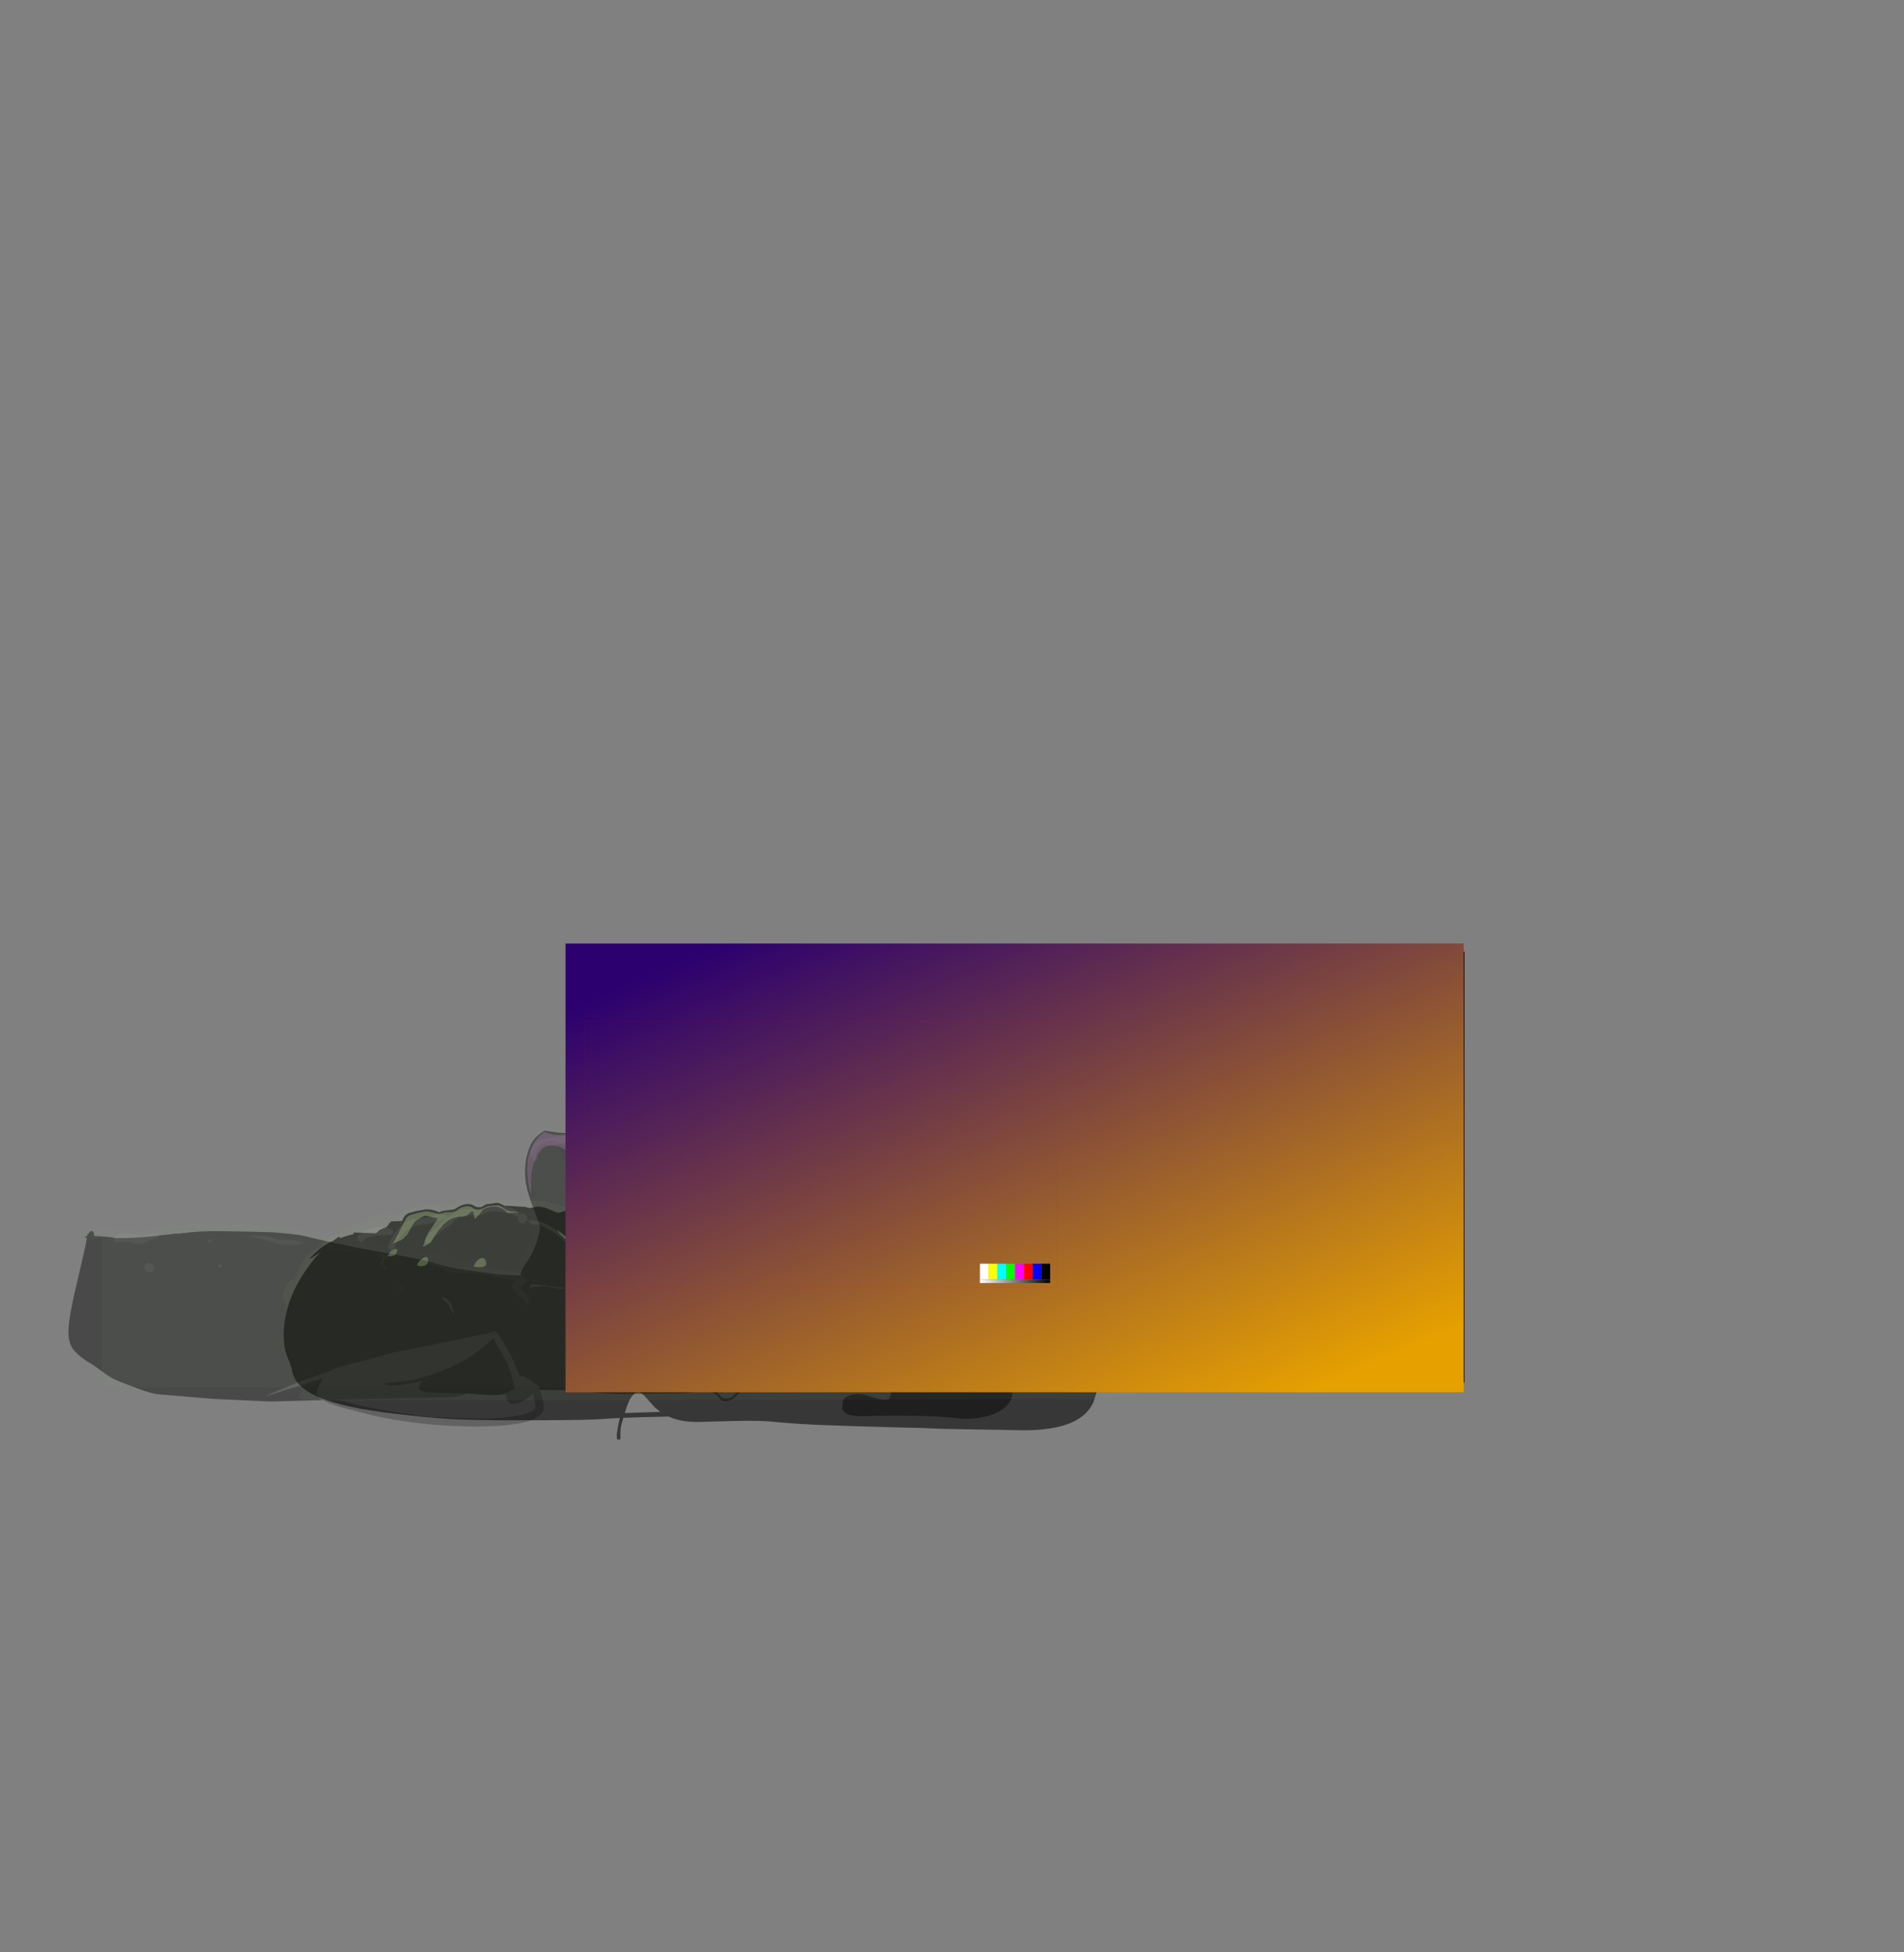<?xml version="1.0" encoding="UTF-8" standalone="no"?>
<svg xmlns:ffdec="https://www.free-decompiler.com/flash" xmlns:xlink="http://www.w3.org/1999/xlink" ffdec:objectType="frame" height="3128.4px" width="3052.6px" xmlns="http://www.w3.org/2000/svg">
  <rect width="100%" height="100%" fill="#808080" stroke="none"/>
  <g transform="matrix(2.0, 0.0, 0.0, 2.0, 988.7, 1403.6)">
    <use ffdec:characterId="3966" height="345.5" transform="matrix(1.0, 0.0, 0.0, 1.0, -38.55, 60.6)" width="718.05" xlink:href="#shape0"/>
    <use ffdec:characterId="3972" height="345.5" transform="matrix(1.0, 0.0, 0.0, 1.0, -38.55, 60.6)" width="718.05" xlink:href="#sprite0"/>
    <use ffdec:characterId="3968" height="274.55" transform="matrix(1.0, 0.0, 0.0, 1.0, -439.5, 166.7)" width="757.75" xlink:href="#sprite1"/>
    <use ffdec:characterId="3970" height="312.0" transform="matrix(1.0, 0.0, 0.0, 1.0, -267.8, 139.8)" width="899.55" xlink:href="#sprite2"/>
    <use ffdec:characterId="3963" height="359.6" style="mix-blend-mode: overlay" transform="matrix(1.125, 0.0, 0.0, 1.0, -41.0, 54.25)" width="640.0" xlink:href="#sprite3"/>
    <use ffdec:characterId="3962" height="300.0" transform="matrix(0.71, 0.0, 0.0, 0.71, -25.646, 116.558)" width="533.0" xlink:href="#sprite4"/>
  </g>
  <defs>
    <g id="shape0" transform="matrix(1.0, 0.0, 0.0, 1.0, 38.55, -60.6)">
      <path d="M679.0 405.6 L-38.05 405.6 -38.05 61.1 679.0 61.1 679.0 405.6" fill="url(#gradient0)" fill-rule="evenodd" stroke="none"/>
      <path d="M679.0 405.6 L-38.05 405.6 -38.05 61.1 679.0 61.1 679.0 405.6 Z" fill="none" stroke="#000000" stroke-linecap="round" stroke-linejoin="round" stroke-width="1.0"/>
    </g>
    <linearGradient gradientTransform="matrix(0.0, 0.261, -0.21, 0.0, 312.3, 232.35)" gradientUnits="userSpaceOnUse" id="gradient0" spreadMethod="pad" x1="-819.2" x2="819.2">
      <stop offset="0.0" stop-color="#000000"/>
      <stop offset="1.0" stop-color="#333333"/>
    </linearGradient>
    <g id="sprite0" transform="matrix(1.0, 0.0, 0.0, 1.0, 0.5, 0.5)">
      <use ffdec:characterId="3971" height="345.5" transform="matrix(1.0, 0.0, 0.0, 1.0, -0.5, -0.5)" width="718.05" xlink:href="#shape1"/>
    </g>
    <g id="shape1" transform="matrix(1.0, 0.0, 0.0, 1.0, 0.5, 0.5)">
      <path d="M0.0 344.5 L0.0 0.0 717.05 0.0 717.05 286.45 627.9 221.35 627.9 69.1 484.7 69.1 484.7 216.3 377.2 228.1 0.0 344.5" fill="url(#gradient1)" fill-rule="evenodd" stroke="none"/>
      <path d="M717.05 286.45 L717.05 344.5 0.0 344.5 493.7 226.35 617.9 226.35 676.05 273.4 717.05 286.45" fill="url(#gradient2)" fill-rule="evenodd" stroke="none"/>
      <path d="M0.0 344.5 L377.2 228.1 484.7 216.3 484.7 69.1 627.9 69.1 627.9 221.35 717.05 286.45 676.05 273.4 617.9 226.35 617.9 77.1 493.7 77.1 493.7 226.35 0.0 344.5" fill="url(#gradient3)" fill-rule="evenodd" stroke="none"/>
      <path d="M617.9 226.35 L493.7 226.35 493.7 77.1 617.9 77.1 617.9 226.35" fill="url(#gradient4)" fill-rule="evenodd" stroke="none"/>
      <path d="M0.0 344.5 L0.0 0.0 717.05 0.0 717.05 286.45 717.05 344.5 0.0 344.5 Z" fill="none" stroke="#000000" stroke-linecap="round" stroke-linejoin="round" stroke-opacity="0.549" stroke-width="1.0"/>
    </g>
    <linearGradient gradientTransform="matrix(0.0, 0.261, -0.21, 0.0, 350.35, 171.25)" gradientUnits="userSpaceOnUse" id="gradient1" spreadMethod="pad" x1="-819.2" x2="819.2">
      <stop offset="0.0" stop-color="#000000" stop-opacity="0.549"/>
      <stop offset="1.0" stop-color="#333333" stop-opacity="0.549"/>
    </linearGradient>
    <linearGradient gradientTransform="matrix(0.0, 0.077, -0.072, -1.0E-4, 566.6, 213.45)" gradientUnits="userSpaceOnUse" id="gradient2" spreadMethod="pad" x1="-819.2" x2="819.2">
      <stop offset="0.0" stop-color="#cc8e00" stop-opacity="0.549"/>
      <stop offset="1.0" stop-color="#282828" stop-opacity="0.549"/>
    </linearGradient>
    <linearGradient gradientTransform="matrix(0.0, -0.274, 0.125, 0.0, 527.35, 222.35)" gradientUnits="userSpaceOnUse" id="gradient3" spreadMethod="pad" x1="-819.2" x2="819.2">
      <stop offset="0.0" stop-color="#373737" stop-opacity="0.549"/>
      <stop offset="1.0" stop-color="#000000" stop-opacity="0.549"/>
    </linearGradient>
    <linearGradient gradientTransform="matrix(1.0E-4, -0.095, 0.091, 1.0E-4, 555.75, 151.75)" gradientUnits="userSpaceOnUse" id="gradient4" spreadMethod="pad" x1="-819.2" x2="819.2">
      <stop offset="0.0" stop-color="#eeb32b" stop-opacity="0.549"/>
      <stop offset="1.0" stop-color="#282828" stop-opacity="0.549"/>
    </linearGradient>
    <g id="sprite1" transform="matrix(1.0, 0.0, 0.0, 1.0, 40.75, -159.2)">
      <use ffdec:characterId="3967" height="274.55" transform="matrix(1.0, 0.0, 0.0, 1.0, -40.75, 159.2)" width="757.75" xlink:href="#shape2"/>
    </g>
    <g id="shape2" transform="matrix(1.0, 0.0, 0.0, 1.0, 40.75, -159.2)">
      <path d="M675.7 319.5 Q679.45 321.35 685.0 325.25 689.8 328.55 693.65 334.8 700.2 345.35 701.5 347.0 705.5 352.15 708.0 357.2 711.25 363.85 711.0 368.75 710.9 371.8 712.4 379.25 714.0 386.95 714.0 390.5 714.0 393.5 712.75 395.8 710.75 399.5 706.0 399.5 701.55 399.5 691.15 383.9 679.3 364.7 674.5 357.5 L669.0 359.3 663.35 360.25 625.35 361.5 Q618.4 361.5 612.4 358.25 605.85 354.75 605.85 349.85 605.85 346.05 610.1 341.65 L619.1 333.0 Q601.3 334.3 595.25 329.6 593.35 328.1 592.85 326.2 L592.75 324.6 Q592.75 321.45 595.0 319.0 L596.35 317.8 Q597.3 317.2 598.0 317.0 L607.95 316.6 664.85 316.5 Q670.25 316.9 675.7 319.5" fill="#000000" fill-opacity="0.427" fill-rule="evenodd" stroke="none"/>
      <path d="M686.25 374.75 L687.5 374.55 686.5 374.0 686.25 374.75 M163.3 412.6 L121.65 413.75 76.25 411.7 32.25 408.05 Q26.9 407.65 18.15 404.55 L1.6 398.3 Q-6.05 395.4 -11.75 391.1 L-20.5 384.75 Q-33.45 377.4 -37.65 370.8 -40.75 366.0 -40.75 357.75 -40.75 346.95 -33.3 315.85 -26.75 288.5 -25.95 282.55 L-26.85 282.35 Q-27.85 282.1 -27.85 281.5 L-25.85 281.45 -25.85 281.3 Q-25.85 280.45 -24.45 278.75 -23.1 277.1 -22.5 277.1 -20.85 277.15 -20.25 279.15 -20.0 280.05 -20.0 281.05 L-9.75 281.75 -5.65 282.35 -2.35 282.85 Q14.2 282.85 27.7 281.15 L48.55 278.85 65.55 277.45 Q80.25 276.85 122.65 278.1 L136.1 279.3 Q144.75 280.25 148.25 281.1 169.8 286.3 192.9 290.9 L219.2 295.7 Q235.0 298.4 244.5 300.5 L255.35 303.65 Q265.3 306.45 275.35 307.8 L289.25 309.95 305.4 312.05 318.65 312.7 321.1 312.75 321.5 312.55 322.9 308.35 Q323.75 306.0 325.15 304.2 328.95 299.05 331.65 293.4 333.8 288.95 335.15 284.3 L337.0 277.2 Q337.6 274.3 336.55 271.55 L335.05 267.25 332.4 260.0 Q329.8 253.4 327.75 246.55 325.6 239.25 325.3 231.7 324.85 220.25 329.05 209.65 330.35 206.5 332.55 203.7 333.85 202.05 335.45 200.7 338.15 198.4 341.0 196.7 L342.35 196.8 Q348.75 198.15 355.3 198.55 360.05 198.95 363.15 195.55 367.65 190.55 372.7 186.35 373.95 185.3 375.6 185.0 L378.1 185.05 379.1 185.55 Q380.4 186.45 381.25 187.65 L382.6 185.3 Q383.4 184.1 384.4 183.35 385.25 182.7 386.25 182.45 L388.8 181.5 404.1 181.9 Q404.0 177.3 404.9 172.7 405.35 170.25 406.2 167.95 406.65 166.8 407.7 166.1 409.15 165.0 410.65 164.15 L412.9 162.65 416.9 159.95 Q418.05 159.8 419.0 160.35 422.0 162.35 425.25 163.8 L431.9 166.55 Q439.45 169.65 447.2 172.4 454.0 174.7 461.15 174.4 L465.45 173.9 Q468.95 173.25 471.9 170.9 L473.5 169.15 474.85 167.1 477.3 162.55 478.85 161.85 486.75 166.8 498.45 166.7 497.3 165.5 Q495.25 163.1 495.25 162.2 495.25 160.6 496.25 161.55 L498.0 163.8 498.85 164.6 500.25 165.5 501.6 166.3 501.8 166.65 507.65 166.6 507.5 166.45 506.5 165.25 505.3 163.2 Q504.5 161.6 504.5 160.7 504.5 159.7 505.0 159.35 505.65 158.85 507.25 159.9 L508.75 162.5 512.4 164.85 515.05 166.5 515.25 166.5 519.85 166.55 520.35 165.15 521.05 163.65 Q521.7 162.55 522.65 162.15 L523.75 161.6 Q524.55 161.15 525.0 161.05 L528.0 161.1 531.75 161.3 Q534.0 161.6 538.4 163.15 543.0 164.8 544.5 166.0 L546.3 167.65 Q547.95 167.0 549.75 166.8 554.8 166.35 559.45 168.85 L563.7 171.1 564.45 171.0 Q568.1 170.7 570.65 172.25 578.9 175.75 580.9 181.1 583.4 182.2 584.15 182.8 586.15 184.5 588.2 187.0 L590.3 187.55 Q594.25 188.75 597.9 190.75 600.2 192.3 603.1 194.75 L608.1 199.05 Q609.85 200.55 610.75 203.0 L611.85 207.3 612.4 211.15 612.5 211.85 Q614.95 214.45 617.35 219.1 L619.6 224.5 Q624.4 228.0 625.8 232.5 626.7 235.55 626.8 241.0 L628.15 243.25 Q629.45 246.0 631.1 251.25 631.7 253.05 632.6 258.85 633.55 264.95 633.55 267.6 L633.1 273.0 632.35 277.95 Q633.05 281.55 633.05 285.85 L633.0 288.75 632.5 292.05 632.85 294.75 633.25 299.4 632.95 303.5 632.3 307.4 631.6 311.5 Q631.15 313.4 630.4 314.65 630.55 315.95 631.25 317.35 632.1 319.2 632.1 321.1 632.1 323.25 627.85 329.2 L622.5 336.15 616.55 343.6 Q612.9 348.2 611.6 351.0 L609.45 356.9 609.75 357.55 631.05 357.55 Q684.4 357.55 685.5 357.75 L688.05 359.05 Q690.05 360.2 690.25 360.5 L690.4 360.8 691.45 360.95 Q702.3 363.0 709.0 369.55 717.0 377.3 717.0 389.85 L717.0 394.1 Q716.9 396.75 716.25 398.5 715.7 399.95 715.8 402.35 L716.0 406.35 Q716.0 414.6 707.5 420.4 696.95 427.6 676.85 427.6 L667.4 426.75 657.6 425.85 Q631.6 424.85 611.95 425.15 L595.75 425.6 Q583.7 425.6 580.55 421.4 579.55 420.05 579.55 418.4 L579.75 416.85 Q579.75 414.25 580.3 412.95 581.1 411.0 583.5 409.75 588.5 407.05 595.5 408.1 598.5 408.55 606.95 411.15 613.1 413.0 615.5 412.3 618.85 411.25 618.85 405.0 588.75 405.95 588.75 396.6 L588.75 396.5 588.15 396.75 576.6 401.6 Q569.0 404.4 564.05 404.4 556.85 404.4 547.0 401.95 536.55 399.1 531.9 398.15 530.8 397.95 525.85 396.0 L522.85 397.4 515.85 400.65 Q507.4 404.05 498.35 405.45 L493.95 410.0 Q490.2 413.6 484.85 413.4 482.45 413.1 481.1 411.1 479.2 408.3 476.4 406.9 473.5 405.55 470.25 405.55 L460.7 406.15 454.85 406.95 446.35 407.1 432.05 407.2 412.0 407.6 401.9 407.7 385.85 407.05 374.2 405.45 360.5 404.7 351.2 404.6 345.45 404.5 337.25 404.3 336.1 402.0 Q334.8 400.55 331.1 397.85 327.35 395.1 325.0 393.9 L321.9 393.4 320.55 392.95 Q318.55 386.45 316.3 382.05 310.35 369.4 305.15 362.1 L302.65 358.9 302.55 358.6 302.4 358.65 Q300.4 356.6 299.85 358.0 L295.25 359.4 286.9 361.0 263.85 365.75 240.95 370.45 219.55 374.65 Q215.65 375.55 207.3 378.0 198.25 380.6 190.9 382.4 179.5 385.25 175.55 386.6 170.75 388.25 168.55 389.85 L167.75 390.05 Q147.05 396.35 117.8 409.1 L117.4 409.25 117.9 409.3 162.3 395.5 163.5 396.1 Q158.5 402.25 158.5 407.0 158.5 409.8 163.3 412.6 M518.6 174.6 L521.8 175.35 523.5 174.0 Q528.0 170.65 532.65 170.65 L536.2 171.15 Q531.45 169.6 526.45 169.1 L521.9 168.8 518.6 174.5 518.55 174.6 518.6 174.6 M492.4 168.4 Q483.8 167.75 475.95 171.7 472.25 173.5 468.7 175.5 L467.3 175.3 466.95 175.8 463.45 176.1 460.25 176.1 Q453.75 176.0 447.45 174.15 435.95 170.5 425.2 165.2 L417.45 161.45 413.8 163.8 Q410.75 165.55 408.45 168.05 407.6 169.0 406.9 170.05 L408.95 169.9 Q411.05 170.2 412.4 171.9 L413.45 173.45 413.8 174.3 414.15 176.25 Q414.85 181.95 413.15 187.4 412.45 189.5 412.65 191.7 L413.05 194.2 414.6 194.45 415.65 193.35 Q416.75 191.85 417.45 190.15 L418.7 186.6 418.9 185.45 Q419.45 180.8 418.45 176.2 L417.15 169.45 417.15 168.4 417.4 167.35 Q417.85 165.8 419.3 165.4 L421.2 165.35 422.5 165.4 Q425.05 165.95 426.9 167.4 428.6 168.75 430.6 169.6 443.1 174.9 456.15 179.05 L458.1 179.65 460.75 187.0 Q461.3 184.45 462.2 182.05 463.0 180.0 464.1 178.05 L464.25 178.7 472.45 176.8 480.85 174.6 481.6 174.55 Q485.0 174.35 487.0 177.25 491.2 183.35 491.8 190.7 L492.55 200.4 494.25 196.35 494.5 195.5 495.25 191.7 Q496.6 185.05 496.3 178.15 496.2 176.15 496.7 174.35 L497.15 173.1 497.5 173.5 503.5 173.5 509.45 173.5 511.75 173.55 516.7 174.25 Q517.75 172.75 518.4 171.0 L519.2 168.6 518.05 168.5 492.4 168.3 491.0 168.25 492.4 168.4 M524.6 176.15 L524.95 175.9 Q528.0 174.25 530.75 174.25 534.0 174.25 537.0 176.1 L538.0 175.8 541.85 175.75 539.85 174.8 Q535.75 172.85 533.55 172.85 528.3 172.85 524.0 175.1 L523.1 175.7 524.6 176.15 M548.95 171.4 Q549.55 171.05 550.35 171.0 553.65 171.45 557.15 172.6 L557.65 172.45 Q553.4 170.5 552.35 170.5 L548.8 171.1 548.95 171.4 M531.75 165.3 L527.45 164.65 Q524.75 164.7 523.1 166.75 L527.4 167.15 Q533.6 167.65 539.25 170.15 L541.65 171.35 Q542.0 170.45 543.0 169.6 541.9 168.75 540.3 168.0 L536.55 166.45 531.75 165.3 M544.55 172.9 L546.0 173.75 545.35 172.5 544.55 172.9 M564.85 181.8 L567.75 182.85 567.8 182.55 Q567.8 181.85 566.2 180.85 L564.85 181.8 M558.9 177.8 L555.45 176.65 554.85 176.9 556.5 177.85 557.0 178.3 558.9 177.8 M561.35 180.5 L561.5 180.35 561.65 180.25 560.95 180.4 561.35 180.5 M475.7 216.3 Q475.65 211.7 473.9 207.7 L470.25 219.15 Q466.75 215.5 464.7 210.85 462.95 207.0 460.75 203.4 459.75 201.75 458.2 200.95 452.85 206.45 445.15 207.5 L438.75 207.1 423.15 204.45 418.9 204.1 Q413.5 204.5 408.95 207.25 419.85 210.6 428.2 218.3 430.5 220.45 433.5 221.15 L444.55 222.2 Q451.4 222.35 458.0 224.2 465.6 226.5 471.7 231.65 475.75 224.5 475.7 216.3 M386.6 183.15 L385.4 184.35 Q388.5 189.95 388.0 196.5 389.0 193.4 389.65 190.0 390.3 186.45 388.65 183.1 L386.6 183.15 M375.65 187.0 L374.75 186.95 360.9 199.3 360.5 199.35 Q350.45 201.75 341.0 197.75 L340.05 198.45 Q334.65 202.4 331.55 208.4 328.5 214.2 327.75 220.5 326.1 234.35 330.15 247.7 L330.0 237.55 Q329.95 230.0 332.2 222.95 333.65 218.45 336.5 214.2 339.25 209.95 344.15 208.8 346.65 208.35 349.15 208.85 352.7 209.25 355.9 211.0 360.2 213.2 363.5 216.65 365.45 218.7 368.4 218.7 L370.55 217.95 Q376.15 214.55 381.35 210.5 380.2 209.45 379.55 208.2 377.4 203.95 376.2 199.35 374.6 193.15 375.65 187.0 M607.75 206.65 Q607.55 203.75 604.5 200.9 L604.0 200.5 605.0 203.05 607.25 206.15 607.8 207.05 607.75 206.65 M612.55 220.35 L614.6 221.5 612.75 217.95 612.55 220.35 M580.25 205.95 L580.15 205.9 580.25 206.05 580.25 205.95 M628.9 255.35 L626.95 247.7 626.9 249.25 Q626.8 252.9 627.1 254.9 L628.65 260.0 629.0 261.05 629.65 263.35 630.05 266.0 629.9 268.3 Q630.15 270.1 630.9 272.6 630.9 269.35 630.2 263.65 629.55 258.2 628.9 255.35 M530.5 393.8 L530.4 393.6 530.25 393.7 530.5 393.8 M579.15 329.6 L579.0 330.0 579.35 329.6 579.15 329.6 M278.2 407.45 L274.35 407.3 247.8 406.55 Q243.65 406.5 241.7 404.65 240.25 403.3 240.25 401.45 240.25 399.65 243.4 397.15 229.25 401.0 217.75 401.0 L213.8 400.55 Q212.25 400.15 211.9 399.6 212.5 399.1 218.55 398.45 L229.15 397.25 235.6 396.2 241.75 394.75 251.55 391.7 Q258.95 389.1 265.65 386.0 278.25 380.25 287.0 373.8 L294.75 367.6 Q297.2 365.2 298.6 364.15 L298.7 364.1 Q298.9 363.7 299.4 363.65 301.25 362.6 301.25 364.65 L301.15 365.0 301.75 366.4 305.0 371.65 307.6 376.7 310.65 382.25 Q313.25 386.5 317.15 403.25 317.3 404.3 316.15 404.3 L315.15 404.0 Q314.15 405.2 311.65 406.35 L308.95 407.4 308.9 407.45 Q304.9 408.65 299.65 408.65 L290.3 408.15 283.4 407.6 278.2 407.45 M493.1 408.45 L495.95 405.85 479.1 406.25 481.85 409.35 483.55 410.75 Q488.8 412.7 493.1 408.45" fill="#000000" fill-opacity="0.427" fill-rule="evenodd" stroke="none"/>
      <path d="M518.6 174.5 L521.9 168.8 526.45 169.1 Q531.45 169.6 536.2 171.15 L532.65 170.65 Q528.0 170.65 523.5 174.0 L521.8 175.35 518.6 174.6 518.6 174.5 M492.4 168.3 L518.05 168.5 519.2 168.6 518.4 171.0 Q517.75 172.75 516.7 174.25 L511.75 173.55 509.45 173.5 503.5 173.5 497.5 173.5 497.15 173.1 496.7 174.35 Q496.2 176.15 496.3 178.15 496.6 185.05 495.25 191.7 L494.5 195.5 494.25 196.35 492.55 200.4 491.8 190.7 Q491.2 183.35 487.0 177.25 485.0 174.35 481.6 174.55 L480.85 174.6 472.45 176.8 464.25 178.7 464.1 178.05 Q463.0 180.0 462.2 182.05 461.3 184.45 460.75 187.0 L458.1 179.65 456.15 179.05 Q443.1 174.9 430.6 169.6 428.6 168.75 426.9 167.4 425.05 165.95 422.5 165.4 L421.2 165.35 419.3 165.4 Q417.85 165.8 417.4 167.35 L417.15 168.4 417.15 169.45 418.45 176.2 Q419.45 180.8 418.9 185.45 L418.7 186.6 417.45 190.15 Q416.75 191.85 415.65 193.35 L414.6 194.45 413.05 194.2 412.65 191.7 Q412.45 189.5 413.15 187.4 414.85 181.95 414.15 176.25 L413.8 174.3 413.45 173.45 412.4 171.9 Q411.05 170.2 408.95 169.9 L406.9 170.05 Q407.6 169.0 408.45 168.05 410.75 165.55 413.8 163.8 L417.45 161.45 425.2 165.2 Q435.95 170.5 447.45 174.15 453.75 176.0 460.25 176.1 L463.45 176.1 466.95 175.8 467.3 175.3 468.7 175.5 Q472.25 173.5 475.95 171.7 483.8 167.75 492.4 168.4 L492.4 168.3 M524.6 176.15 L523.1 175.7 524.0 175.1 Q528.3 172.85 533.55 172.85 535.75 172.85 539.85 174.8 L541.85 175.75 538.0 175.8 537.0 176.1 Q534.0 174.25 530.75 174.25 528.0 174.25 524.95 175.9 L524.6 176.15 M375.65 187.0 Q374.6 193.15 376.2 199.35 377.4 203.95 379.55 208.2 380.2 209.45 381.35 210.5 376.15 214.55 370.55 217.95 L368.4 218.7 Q365.45 218.7 363.5 216.65 360.2 213.2 355.9 211.0 352.7 209.25 349.15 208.85 346.65 208.35 344.15 208.8 339.25 209.95 336.5 214.2 333.65 218.45 332.2 222.95 329.95 230.0 330.0 237.55 L330.15 247.7 Q326.1 234.35 327.75 220.5 328.5 214.2 331.55 208.4 334.65 202.4 340.05 198.45 L341.0 197.75 Q350.45 201.75 360.5 199.35 L360.9 199.3 374.75 186.95 375.65 187.0 M386.6 183.15 L388.65 183.1 Q390.3 186.45 389.65 190.0 389.0 193.4 388.0 196.5 388.5 189.95 385.4 184.35 L386.6 183.15 M475.7 216.3 Q475.75 224.5 471.7 231.65 465.6 226.5 458.0 224.2 451.4 222.35 444.55 222.2 L433.5 221.15 Q430.5 220.45 428.2 218.3 419.85 210.6 408.95 207.25 413.5 204.5 418.9 204.1 L423.15 204.45 438.75 207.1 445.15 207.5 Q452.85 206.45 458.2 200.95 459.75 201.75 460.75 203.4 462.95 207.0 464.7 210.85 466.75 215.5 470.25 219.15 L473.9 207.7 Q475.65 211.7 475.7 216.3" fill="#572c5c" fill-opacity="0.427" fill-rule="evenodd" stroke="none"/>
      <path d="M117.9 409.3 L117.4 409.25 117.8 409.1 117.9 409.3 M302.4 358.65 L302.55 358.6 302.65 358.9 302.4 358.65 M308.95 407.4 L308.95 407.45 308.9 407.45 308.95 407.4" fill="#595959" fill-opacity="0.427" fill-rule="evenodd" stroke="none"/>
      <path d="M337.25 404.3 L338.75 409.5 Q340.25 415.5 340.25 418.1 340.25 433.75 286.35 433.75 263.45 433.75 241.1 431.25 218.8 428.75 199.75 424.0 179.2 418.9 174.85 417.45 167.35 415.0 163.3 412.6 158.5 409.8 158.5 407.0 158.5 402.25 163.5 396.1 L162.3 395.5 117.9 409.3 117.8 409.1 Q147.05 396.35 167.75 390.05 L168.55 389.85 Q170.75 388.25 175.55 386.6 179.5 385.25 190.9 382.4 198.25 380.6 207.3 378.0 215.65 375.55 219.55 374.65 L240.95 370.45 263.85 365.75 286.9 361.0 295.25 359.4 299.85 358.0 Q300.4 356.6 302.4 358.65 L302.65 358.9 305.15 362.1 Q310.35 369.4 316.3 382.05 318.55 386.45 320.55 392.95 L321.9 393.4 325.0 393.9 Q327.35 395.1 331.1 397.85 334.8 400.55 336.1 402.0 L337.25 404.3 M308.95 407.4 L311.65 406.35 Q314.15 405.2 315.15 404.0 L316.15 404.3 Q317.3 404.3 317.15 403.25 313.25 386.5 310.65 382.25 L307.6 376.7 305.0 371.65 301.75 366.4 301.15 365.0 301.25 364.65 Q301.25 362.6 299.4 363.65 298.9 363.7 298.7 364.1 L298.6 364.15 Q297.2 365.2 294.75 367.6 L287.0 373.8 Q278.25 380.25 265.65 386.0 258.95 389.1 251.55 391.7 L241.75 394.75 235.6 396.2 229.15 397.25 218.55 398.45 Q212.5 399.1 211.9 399.6 212.25 400.15 213.8 400.55 L217.75 401.0 Q229.25 401.0 243.4 397.15 240.25 399.65 240.25 401.45 240.25 403.3 241.7 404.65 243.65 406.5 247.8 406.55 L274.35 407.3 278.2 407.45 273.9 409.1 Q267.4 410.8 235.85 410.8 L174.4 412.3 183.85 414.5 Q190.85 416.6 203.25 419.0 233.2 424.6 250.6 426.2 L286.25 427.35 Q309.65 427.35 322.6 424.4 333.75 421.85 333.75 418.05 L333.2 414.8 332.5 410.75 Q332.35 408.9 331.6 407.1 L329.1 409.55 Q324.05 414.05 317.6 415.5 315.7 416.0 313.75 415.15 310.9 414.0 310.7 410.8 310.55 408.75 308.95 407.45 L308.95 407.4" fill="#3c3c3c" fill-opacity="0.427" fill-rule="evenodd" stroke="none"/>
      <path d="M500.95 177.55 L501.4 179.05 Q501.4 180.3 499.8 184.75 501.2 184.8 501.55 186.25 L501.65 188.2 Q501.65 189.95 501.25 192.0 L500.4 196.0 499.3 199.75 498.2 201.6 496.75 203.4 496.05 202.65 496.5 202.55 496.65 201.4 496.45 200.7 Q496.3 200.1 496.4 199.3 496.55 198.6 496.3 197.5 L494.6 202.5 Q493.8 204.9 492.15 204.9 491.1 204.9 490.75 204.4 L490.35 203.75 Q489.8 203.4 489.1 203.4 488.6 203.4 488.3 203.05 487.8 202.45 487.8 201.3 487.8 200.35 488.9 196.8 L490.1 193.0 Q488.35 192.5 487.95 191.9 487.8 191.65 487.8 190.65 L487.85 189.45 488.5 187.9 487.15 187.5 Q486.1 187.25 485.65 186.9 485.05 186.45 485.05 185.55 485.05 184.4 485.8 183.15 L487.5 180.75 485.5 181.1 483.9 181.35 Q482.25 181.35 481.75 180.45 L481.55 179.45 Q481.55 178.5 482.15 177.55 L477.5 178.5 Q473.1 179.4 469.1 180.9 L464.4 181.75 464.5 183.25 464.45 184.85 Q464.25 185.55 463.25 186.6 461.75 187.7 461.4 188.3 461.35 188.9 460.95 189.1 L457.4 189.35 Q456.45 189.35 455.35 188.55 454.3 187.75 453.3 187.75 448.15 187.75 440.7 190.5 433.2 193.25 432.25 193.25 431.05 193.25 429.8 192.15 428.55 191.0 427.0 191.0 424.6 191.0 420.85 195.0 417.1 199.0 414.95 199.0 413.4 199.0 413.0 197.7 L412.9 196.35 412.4 195.35 412.3 195.35 Q410.95 195.35 410.5 194.4 L410.35 193.35 Q410.35 192.5 411.55 188.65 L412.75 184.9 Q410.15 180.5 410.15 179.5 410.15 178.45 410.95 177.85 412.0 177.15 413.5 178.9 L414.7 180.95 Q415.5 182.5 415.75 182.5 L417.35 182.3 Q416.65 180.55 416.15 177.35 L415.55 170.65 Q415.55 164.1 419.1 163.25 421.25 162.75 423.4 164.0 L426.5 165.9 429.25 167.6 432.4 169.65 Q435.4 171.2 439.1 172.5 L446.55 174.85 454.6 176.55 463.55 177.75 468.7 176.7 476.95 174.4 Q490.05 171.0 502.85 171.0 512.35 171.0 524.3 173.55 536.4 176.15 541.55 179.4 L552.5 186.0 558.2 189.35 Q560.5 191.0 560.5 192.5 L560.15 193.25 559.35 194.3 559.2 194.2 559.3 194.0 Q555.5 192.25 549.05 188.35 541.75 183.95 538.5 182.3 533.5 179.8 529.0 178.6 L517.85 176.35 508.1 175.0 501.0 175.05 501.0 175.25 500.75 175.9 500.5 176.55 500.95 177.55 M419.25 170.8 L419.65 176.8 420.15 177.85 421.1 180.0 Q422.4 180.05 422.85 181.05 L423.0 182.15 Q423.0 184.5 419.65 188.95 L420.2 189.3 420.6 189.75 422.3 188.4 Q423.8 187.05 426.35 187.05 428.5 187.05 430.8 188.1 L432.7 189.1 440.2 186.45 Q447.95 183.8 453.6 183.8 455.0 183.8 456.25 184.35 457.45 184.9 457.75 185.55 L458.3 185.55 458.3 183.6 458.15 182.05 Q458.15 181.6 458.3 181.25 L448.05 179.45 Q443.15 178.45 438.3 176.5 L433.75 174.7 Q431.3 173.65 428.9 172.1 L424.6 169.2 Q421.3 167.0 420.45 167.0 419.85 167.0 419.5 168.85 419.3 169.8 419.25 170.8 M444.55 184.8 L444.0 184.6 Q444.9 183.85 446.75 184.1 446.25 184.5 445.4 184.7 L444.55 184.8 M451.05 182.65 L451.0 183.5 450.35 183.75 450.05 183.7 450.0 183.3 Q450.0 182.75 451.0 182.75 L451.05 182.65 M477.25 207.75 Q477.85 210.85 477.85 213.25 477.85 216.1 477.0 220.1 476.3 223.55 475.25 225.15 478.75 226.7 479.6 227.2 481.35 228.3 481.35 229.7 L481.1 230.85 Q480.7 231.75 479.9 231.75 479.6 231.75 476.15 230.0 L475.05 229.45 Q474.85 230.25 473.85 230.85 474.5 231.95 475.65 233.0 476.35 233.65 476.35 234.3 L476.1 235.35 Q475.65 236.25 474.9 236.25 473.0 236.25 471.2 234.3 L469.3 231.75 468.25 230.35 Q467.9 230.0 466.45 229.9 L464.75 229.75 Q463.85 229.4 462.6 228.65 L460.4 227.5 458.05 226.5 459.0 228.35 456.0 227.15 451.65 225.6 443.8 222.85 443.25 224.0 442.6 224.65 440.0 224.65 439.5 225.85 Q439.2 226.5 438.35 226.5 437.15 226.5 434.05 225.45 L430.35 224.3 427.4 224.4 423.4 224.1 Q422.35 223.9 422.2 223.3 L422.15 222.3 Q422.15 219.65 426.8 220.0 L421.8 217.0 Q418.8 215.3 415.75 214.0 408.05 210.35 407.15 208.75 L398.35 208.2 Q398.1 207.45 396.4 207.1 L394.0 206.45 392.55 206.25 385.5 206.85 385.7 207.15 386.05 208.0 Q386.05 209.1 384.7 210.25 L381.85 212.5 381.85 212.55 Q383.15 212.5 383.9 212.0 383.55 213.05 383.55 213.5 383.55 214.3 383.05 214.75 L379.75 217.55 Q379.0 218.15 376.1 218.65 L373.0 219.05 370.65 220.35 Q368.8 221.5 368.0 221.5 366.4 221.5 365.95 220.7 L365.5 219.9 Q364.45 219.9 363.75 220.25 364.2 220.7 367.4 222.5 368.25 222.95 369.55 222.5 370.5 222.2 371.25 223.25 371.6 223.6 371.6 224.05 L371.25 224.95 Q370.8 225.35 370.25 225.35 363.5 225.35 360.3 221.5 359.35 220.4 358.7 220.65 357.65 221.1 356.5 220.65 355.45 220.25 355.2 219.7 355.05 219.45 355.05 218.8 355.05 217.45 356.95 216.35 L357.6 216.0 357.35 215.75 Q357.05 215.5 356.0 215.2 L354.35 214.75 Q353.4 214.35 353.15 213.65 L353.05 212.55 353.1 211.3 353.3 210.95 353.15 210.9 Q346.3 208.5 345.3 208.5 343.9 208.5 341.2 210.05 340.75 210.35 338.25 212.0 336.8 212.95 335.6 215.5 L334.05 219.1 332.55 222.65 Q332.0 223.9 331.4 229.2 330.8 234.15 330.8 236.65 L331.35 242.0 Q331.5 243.65 332.1 244.6 L333.35 246.15 333.85 247.05 Q333.85 247.65 333.25 248.4 332.5 249.25 331.5 249.25 328.65 249.25 327.5 243.35 326.9 240.2 326.9 236.75 326.9 233.05 327.5 228.15 328.2 222.55 329.15 220.4 L330.8 216.4 Q331.85 213.85 333.0 212.15 334.55 209.95 337.65 207.65 341.8 204.55 345.25 204.55 347.25 204.55 354.0 206.6 354.75 206.9 357.1 208.15 L359.4 208.9 364.15 208.3 Q370.95 205.55 372.75 204.6 375.65 203.05 377.8 200.05 379.7 197.5 381.25 197.95 382.55 198.35 382.55 199.8 L382.35 200.65 381.65 201.65 382.2 202.25 384.9 201.75 Q387.2 201.65 387.95 202.75 L393.2 202.4 Q396.2 202.6 400.15 204.5 408.95 204.35 413.75 204.8 420.9 205.4 425.5 207.5 L431.2 210.25 432.1 210.7 435.25 212.05 436.85 212.65 Q441.85 214.35 453.0 215.35 461.55 216.05 465.75 219.35 469.3 222.15 471.85 223.6 L472.7 220.85 Q474.0 216.65 474.0 213.3 L473.65 210.4 473.25 207.5 Q473.25 205.5 474.9 204.95 476.6 204.45 477.25 207.75 M443.95 218.7 L444.05 218.5 442.4 218.3 443.95 218.7 M438.75 217.5 L437.85 217.2 438.2 217.45 Q439.15 218.1 441.3 218.1 L438.75 217.5" fill="#000000" fill-opacity="0.043" fill-rule="evenodd" stroke="none"/>
      <path d="M497.95 168.0 L497.9 167.65 497.8 167.65 Q497.65 167.7 497.95 168.0 M505.4 159.55 Q527.7 159.55 550.1 163.6 566.7 166.65 575.3 170.0 583.5 173.15 589.75 178.35 L600.3 187.55 Q608.7 194.2 615.95 205.25 L626.8 222.8 Q631.75 230.0 632.55 240.75 L632.95 249.65 Q633.15 255.0 633.8 258.5 636.2 271.6 636.8 277.9 637.3 283.25 637.3 293.5 637.3 300.1 636.95 302.8 636.45 306.55 634.4 313.55 632.4 320.3 631.7 323.25 630.3 329.1 630.3 333.4 630.3 335.6 632.05 346.8 633.8 358.0 633.8 359.85 633.8 363.85 631.65 369.4 630.15 373.15 627.15 378.8 623.5 385.7 617.4 390.6 L616.25 391.5 Q615.05 399.6 603.45 401.1 L593.8 401.55 Q588.8 401.6 587.8 402.25 L-2.5 402.3 Q-10.6 403.25 -13.35 401.05 -14.2 400.35 -14.45 399.4 L-14.5 398.5 Q-14.5 396.7 -13.15 395.8 L-12.85 395.65 Q-13.6 392.05 -13.75 385.75 L-13.5 362.75 -13.5 301.25 -13.65 295.35 -13.5 289.25 -13.65 282.85 -14.3 282.9 -20.0 283.3 Q-23.5 283.15 -24.55 281.7 -25.1 280.95 -25.1 279.35 -25.1 277.1 -22.4 276.0 -18.75 274.55 -9.5 274.55 -4.45 274.55 -1.6 275.45 L10.6 276.3 Q20.1 276.3 33.7 274.2 47.35 272.05 75.5 272.05 114.0 272.05 128.75 273.2 L146.25 275.8 176.0 280.55 Q183.9 281.85 199.35 285.1 L223.25 289.8 Q254.5 295.3 271.75 299.3 L288.4 304.2 Q303.9 308.3 313.85 308.3 318.6 308.3 319.65 307.0 L322.25 300.75 Q322.75 299.5 324.15 296.8 L326.05 292.8 329.85 283.7 Q330.05 282.95 330.05 277.25 330.05 272.65 329.4 268.55 L327.75 258.3 Q327.5 256.7 326.3 253.6 L324.5 249.0 323.55 246.3 Q323.0 244.65 323.05 244.05 L323.15 241.8 323.05 239.75 Q323.05 236.25 323.95 226.95 L325.05 215.55 Q325.25 212.95 326.65 209.7 328.05 206.55 330.3 203.55 336.4 195.5 342.25 194.45 L352.85 194.8 Q358.75 194.8 362.75 192.0 364.8 190.55 366.4 188.5 367.85 187.3 371.1 185.5 374.25 183.8 376.8 182.75 378.95 181.85 384.2 180.05 L391.65 177.55 Q397.65 175.45 401.9 176.95 402.95 174.5 405.15 170.9 409.3 164.15 411.8 162.55 417.0 159.2 422.35 159.25 426.4 159.35 432.35 161.6 L443.3 165.75 Q450.25 168.0 456.65 168.0 463.65 168.0 467.8 166.1 L471.55 163.5 Q475.4 160.45 480.35 160.55 L490.35 161.3 Q494.35 161.3 495.7 160.45 497.0 159.55 505.4 159.55 M-6.25 282.85 L-6.0 282.8 -6.3 282.8 -6.25 282.85" fill="#96c675" fill-opacity="0.043" fill-rule="evenodd" stroke="none"/>
      <path d="M526.15 165.75 L531.0 166.05 Q532.9 166.5 534.05 168.3 528.4 171.75 519.4 171.75 514.55 171.75 511.85 169.15 510.05 166.5 509.4 166.5 L504.15 167.05 492.4 168.5 486.45 169.35 482.55 170.05 Q480.5 170.05 479.95 169.05 479.8 168.75 479.8 167.85 479.8 164.35 488.55 163.05 L502.8 161.3 508.8 160.4 Q512.35 160.55 514.8 163.5 L516.25 164.95 517.55 166.0 526.15 165.75 M513.55 197.35 L513.05 196.8 Q513.4 196.6 514.3 197.5 L513.55 197.35 M549.4 169.75 L546.65 169.25 546.5 169.0 Q546.3 168.85 546.3 168.1 L546.4 167.05 Q548.4 166.95 550.65 168.25 550.65 169.75 549.4 169.75 M584.9 180.35 Q587.0 181.15 587.3 181.5 L589.9 184.05 592.85 186.95 Q593.9 188.0 593.9 188.9 L593.55 190.05 Q592.9 191.0 591.3 191.0 589.9 191.0 587.45 189.1 L584.8 186.75 Q584.15 186.0 581.25 184.75 578.25 183.45 577.8 183.05 577.1 182.45 576.1 180.55 L574.8 178.25 571.85 175.25 Q570.65 174.2 570.65 173.5 570.65 171.95 573.2 172.35 575.65 172.75 577.3 174.25 578.55 174.85 579.55 176.65 580.6 178.5 582.55 179.5 L584.9 180.35 M603.65 195.3 Q603.4 195.8 602.55 195.8 600.5 195.8 599.8 194.25 L599.55 192.85 Q599.55 190.75 601.7 191.25 603.8 191.75 603.8 193.9 L603.65 195.3 M369.3 194.3 L368.3 194.2 367.9 193.8 367.55 193.5 374.8 187.05 376.8 185.75 379.15 184.3 Q381.55 182.5 389.45 182.7 L398.3 183.0 Q401.95 182.15 404.55 180.1 L408.2 176.55 Q410.05 174.6 411.65 174.05 L417.55 174.3 Q416.7 175.3 413.4 177.25 410.0 179.3 408.9 180.5 L406.3 183.4 Q404.05 185.55 402.05 186.25 398.65 187.4 390.9 185.65 384.4 184.2 380.9 187.25 L377.05 189.5 373.85 192.3 Q371.45 194.3 369.3 194.3 M421.25 170.7 L421.15 170.1 Q421.15 165.15 437.05 170.05 440.1 171.5 447.6 173.6 453.55 175.75 453.55 178.8 453.55 181.25 450.15 182.15 L445.9 183.05 Q451.2 181.35 458.3 187.35 462.05 190.5 466.65 195.05 L465.95 195.4 464.9 195.55 Q463.15 195.55 460.05 193.75 L454.15 189.8 Q453.35 189.2 450.45 188.85 L444.85 188.25 Q437.55 187.2 437.55 183.75 437.55 181.85 439.05 180.5 440.8 178.85 444.3 178.25 437.1 175.35 431.15 173.3 L426.9 171.7 Q425.45 171.2 423.55 171.25 421.75 171.3 421.25 170.7 M406.65 218.2 L404.05 221.55 408.3 226.85 Q410.75 229.95 412.8 231.75 L418.8 236.4 425.65 241.5 423.9 241.75 Q420.1 241.75 414.25 237.45 410.6 234.75 407.15 231.25 L400.55 225.35 Q398.15 223.1 398.15 219.85 398.15 219.55 398.6 218.8 L399.8 217.25 399.9 217.05 394.9 216.0 Q391.15 216.0 384.8 218.25 L379.05 220.5 Q377.85 220.5 377.05 220.0 376.15 219.4 376.15 218.25 376.15 215.65 380.9 213.45 384.95 211.5 391.3 210.3 396.3 209.3 401.55 210.85 407.4 212.55 407.4 216.3 407.4 217.3 406.65 218.2 M361.85 200.4 L362.05 201.35 Q362.05 204.25 357.75 206.15 352.75 208.45 343.9 208.25 339.0 208.1 336.25 212.0 334.4 214.6 334.4 216.6 334.4 217.25 335.05 217.75 335.65 218.25 335.65 218.85 335.65 219.5 335.05 220.25 334.25 221.25 332.9 221.25 331.25 221.25 330.55 217.9 L330.15 214.35 Q330.15 212.25 331.8 209.15 333.75 205.6 336.3 204.55 339.35 203.3 361.65 200.05 L361.85 200.4 M325.35 319.1 Q324.45 320.25 321.05 322.5 L325.7 327.55 Q328.65 330.7 328.65 332.35 L328.0 334.8 Q327.3 336.95 327.15 337.8 L326.9 338.05 326.4 335.85 325.55 333.75 Q325.25 333.2 323.15 331.85 321.0 330.45 320.55 329.8 318.75 327.2 316.05 324.85 314.8 323.8 314.8 321.55 314.8 320.6 315.65 319.1 316.65 317.4 317.8 317.25 L318.05 317.05 Q296.1 312.75 294.8 312.25 292.05 311.15 279.45 310.85 L266.3 310.5 262.2 309.2 Q260.5 308.6 258.8 307.55 252.55 303.85 237.9 300.1 L221.25 296.05 Q221.25 295.9 221.4 295.85 L221.5 295.75 233.8 298.2 246.8 301.0 256.25 303.7 Q261.9 305.4 264.5 305.75 268.9 306.25 281.7 306.0 L297.5 306.5 Q299.95 306.95 301.65 307.55 L311.0 308.8 Q318.9 309.55 322.8 311.8 326.05 313.65 326.05 316.1 326.05 318.1 325.35 319.1 M614.75 215.95 L614.55 216.75 614.15 216.75 614.05 215.25 614.55 215.25 614.75 215.95 M578.25 218.5 L578.4 219.5 Q578.4 220.85 576.4 221.3 L575.35 220.4 Q574.9 219.95 574.9 219.6 574.9 217.4 578.05 218.25 L578.25 218.5 M543.05 237.55 L543.15 238.35 542.85 239.55 542.4 240.0 Q541.4 240.05 540.75 239.55 540.15 239.1 540.15 238.4 540.15 237.8 540.8 237.5 541.55 237.1 542.9 237.5 L543.05 237.55 M499.3 221.0 L498.9 221.5 Q497.45 221.25 497.05 220.65 496.8 220.25 496.9 219.25 L498.05 219.3 Q498.95 219.6 499.8 220.3 L499.3 221.0 M84.4 278.35 L84.5 278.25 94.35 280.0 Q99.75 281.1 102.5 281.0 L110.35 280.65 116.5 281.05 Q118.95 281.45 122.0 282.45 L128.0 284.0 138.9 284.5 Q143.3 284.4 147.25 287.05 L145.25 287.8 143.25 288.25 127.55 287.7 Q126.65 287.2 125.8 286.85 124.2 286.2 120.5 285.55 L116.2 284.2 111.25 282.8 84.25 278.55 Q84.25 278.4 84.4 278.35 M17.5 281.0 L21.2 280.2 26.5 279.25 Q29.1 279.0 32.0 280.0 L32.05 279.8 32.05 280.5 Q32.05 282.0 30.25 282.8 L25.5 284.3 Q23.4 285.0 20.55 286.75 18.8 287.8 16.5 287.8 13.55 287.8 11.25 286.95 8.8 286.05 7.5 286.0 5.4 285.85 2.45 286.05 L-1.0 286.3 Q-4.6 286.3 -4.6 283.35 -4.6 281.45 -1.35 280.25 1.9 279.05 7.25 279.05 9.55 279.05 12.55 280.05 15.55 281.0 17.5 281.0 M56.0 278.8 L50.5 279.6 48.5 280.0 Q46.55 280.0 46.45 279.6 46.55 278.85 46.05 278.05 L52.4 277.3 59.75 277.05 Q57.7 277.25 56.7 278.05 L56.0 278.8 M74.25 286.5 Q74.15 286.5 74.2 286.65 L73.5 286.8 71.3 286.75 71.2 286.3 Q71.05 286.0 71.05 285.25 71.05 283.6 72.4 283.6 73.8 283.6 74.3 285.5 L74.25 286.5 M27.1 308.8 Q26.2 310.3 25.0 310.3 21.6 310.3 20.5 308.45 L20.05 306.5 Q20.05 302.55 23.95 302.75 27.8 303.0 27.8 306.35 27.8 307.55 27.1 308.8 M81.75 307.0 Q79.05 305.85 78.75 305.3 80.05 302.25 82.75 305.5 L81.75 307.0 M182.75 292.35 L196.25 293.05 194.5 293.5 Q180.7 293.5 174.05 292.05 170.2 291.2 169.25 290.0 L169.75 289.8 Q173.2 291.7 182.75 292.35 M211.8 295.5 Q215.25 296.15 215.25 297.75 215.25 298.75 213.25 300.2 211.25 301.7 211.25 303.25 L212.9 304.5 Q214.55 305.75 214.8 307.5 214.7 308.25 214.0 308.3 L210.3 305.8 Q209.0 304.7 209.0 303.25 209.0 302.85 210.15 300.85 211.3 298.8 211.8 298.3 209.45 297.9 207.45 297.0 205.8 296.2 205.25 295.5 208.55 294.9 211.8 295.5 M226.8 321.55 L226.95 321.8 227.05 322.65 227.0 323.4 226.8 323.8 227.0 324.05 Q227.1 324.25 226.3 324.25 225.5 324.25 224.75 323.75 L223.8 323.0 Q223.65 321.75 224.35 321.55 224.75 321.4 226.8 321.55" fill="#ffffff" fill-opacity="0.043" fill-rule="evenodd" stroke="none"/>
    </g>
    <g id="sprite2" transform="matrix(1.0, 0.0, 0.0, 1.0, 451.15, -138.75)">
      <use ffdec:characterId="3969" height="312.0" transform="matrix(1.0, 0.0, 0.0, 1.0, -451.15, 138.75)" width="899.55" xlink:href="#shape3"/>
    </g>
    <g id="shape3" transform="matrix(1.0, 0.0, 0.0, 1.0, 451.15, -138.75)">
      <path d="M324.3 142.45 L323.65 139.8 Q323.65 137.3 326.55 140.65 329.15 143.6 330.95 147.05 L334.0 151.8 Q336.0 154.85 336.65 156.65 339.0 162.85 340.6 168.2 L340.95 159.2 Q340.95 156.4 340.35 153.95 L339.7 151.0 339.8 150.5 Q340.85 150.2 341.55 151.75 L342.8 154.25 345.3 159.15 347.7 164.05 349.55 168.9 Q350.95 172.7 351.55 178.55 L352.6 174.55 Q353.15 171.8 353.35 168.05 L353.55 161.5 Q355.3 161.85 356.1 164.6 L357.3 169.0 358.05 173.2 358.7 177.4 Q359.1 180.8 359.2 185.95 L359.35 194.5 359.35 194.55 Q360.55 190.65 365.0 183.15 369.8 175.0 371.6 175.0 L372.05 175.1 372.3 175.3 372.35 176.15 371.45 181.4 370.4 187.5 369.55 195.15 369.8 194.8 371.6 193.0 373.55 190.95 Q374.85 189.75 376.35 189.75 L376.45 190.4 Q376.45 192.05 373.55 201.75 L370.55 213.0 Q371.9 211.4 374.9 209.7 379.5 207.1 384.25 207.1 386.85 207.1 386.85 209.05 L385.55 211.9 383.95 215.25 383.95 215.3 Q386.3 216.25 391.9 219.4 399.05 223.4 399.05 224.65 L396.65 228.4 Q394.0 232.45 393.05 234.6 392.1 236.8 389.3 244.55 L389.3 244.75 393.05 242.55 Q396.3 240.8 397.7 240.8 399.15 240.8 399.6 241.55 L399.8 242.35 397.15 247.15 Q394.3 252.9 393.35 258.3 L393.4 258.35 396.4 253.8 Q398.6 250.95 401.9 249.9 L403.15 247.4 403.8 248.05 401.1 253.85 397.5 261.15 Q400.1 258.3 405.8 254.2 411.65 250.0 413.15 250.0 L413.7 250.1 413.9 250.2 413.95 250.55 410.8 255.85 Q407.0 262.2 404.7 266.55 L404.65 266.75 412.15 259.4 Q417.75 254.1 419.05 254.1 L419.7 254.25 419.8 254.35 419.85 254.8 416.7 260.85 412.55 268.15 410.5 271.35 408.35 274.75 407.65 276.15 412.35 271.25 Q418.75 264.7 422.7 264.25 L422.8 264.4 422.85 264.85 420.0 269.3 415.85 275.5 417.45 277.05 419.1 278.5 423.7 280.75 Q424.65 281.3 426.6 283.75 427.2 284.4 428.5 285.1 429.35 285.6 429.35 286.3 429.35 288.2 422.95 295.3 L420.1 299.0 420.15 299.15 419.8 299.5 421.85 302.6 Q424.25 306.05 425.4 309.0 L426.35 311.4 427.05 313.75 427.3 318.3 427.15 321.5 428.3 320.5 430.5 318.6 Q432.35 317.3 434.45 317.65 L434.55 318.65 Q434.55 321.3 429.4 328.55 L424.95 335.75 425.65 336.0 Q427.55 336.75 430.05 336.75 434.2 336.75 441.3 335.0 L444.65 333.7 Q447.65 332.9 447.65 334.5 447.65 335.0 443.65 340.6 L440.95 343.35 Q438.4 345.6 437.7 346.4 435.65 348.8 428.55 352.4 421.25 356.1 417.85 356.25 L417.4 356.4 420.75 356.65 427.5 356.2 431.85 355.75 Q433.45 355.75 433.45 356.7 L429.8 361.35 427.75 363.6 425.6 365.85 Q423.3 368.6 417.25 371.6 413.7 373.4 410.6 374.5 411.85 376.55 412.05 377.85 L412.15 380.9 412.05 385.15 Q411.8 386.45 409.95 390.0 408.45 392.9 406.2 394.55 404.4 396.0 403.15 396.25 L387.5 397.1 Q379.0 397.1 373.05 395.6 L360.4 392.45 358.4 393.25 347.8 396.85 339.55 399.35 331.85 400.75 322.05 402.15 316.55 402.85 302.4 402.8 295.85 402.55 279.25 403.1 270.3 403.65 245.8 403.8 Q240.35 403.75 234.4 404.0 L229.15 404.25 219.1 404.15 215.8 406.25 Q212.4 408.2 210.35 408.95 207.05 410.2 201.95 410.25 L201.35 412.6 198.8 420.75 Q196.2 426.6 191.25 430.9 176.95 443.25 143.0 443.25 L77.9 442.1 61.2 441.4 44.0 441.0 3.9 439.85 -23.4 438.85 -38.75 438.0 -54.75 436.75 Q-65.8 435.25 -89.75 435.8 L-118.9 436.6 Q-132.05 436.6 -141.75 432.25 -166.6 432.75 -177.95 433.25 -179.75 439.0 -180.0 440.6 -180.35 442.45 -180.4 445.65 L-180.35 449.4 -180.5 450.4 -180.55 450.6 -181.5 450.75 -183.1 450.5 -183.25 446.35 Q-182.4 439.75 -180.85 433.35 L-181.0 433.35 -201.6 434.6 Q-218.55 435.25 -261.85 435.25 -296.95 435.25 -314.8 434.3 -336.2 433.15 -369.4 429.0 L-387.95 426.2 Q-395.3 424.85 -403.75 422.75 -427.8 416.65 -437.2 407.35 -442.85 401.7 -444.0 393.5 -446.15 387.45 -446.75 386.15 -448.85 381.5 -449.65 376.25 -450.25 372.3 -450.25 366.65 -450.25 342.85 -435.15 318.95 -428.55 308.5 -421.05 300.7 L-429.0 305.8 -429.6 305.65 Q-423.25 299.15 -419.25 296.3 -415.35 293.55 -410.65 291.4 -408.35 289.65 -406.0 288.15 L-405.45 288.35 -405.25 289.25 -401.25 288.0 -396.65 286.6 -394.3 286.15 -394.3 284.8 -376.15 285.35 Q-373.9 283.1 -373.0 282.55 L-368.1 280.45 Q-367.5 280.2 -366.95 279.4 L-366.15 278.1 Q-364.9 276.35 -363.85 275.9 L-355.9 275.55 -355.7 275.75 -355.6 276.0 -353.95 272.55 Q-352.05 269.6 -349.1 268.95 L-344.0 267.6 -336.45 266.25 Q-333.55 266.05 -329.75 267.05 -326.7 267.9 -325.75 268.65 -323.8 267.45 -319.6 267.05 -313.55 266.5 -312.7 265.8 -311.5 264.8 -309.35 263.75 -305.8 261.95 -302.65 261.95 -300.0 261.95 -297.9 263.25 -295.8 264.5 -294.25 264.5 -291.6 264.5 -290.85 263.9 L-289.7 263.0 Q-288.45 262.65 -287.8 262.1 L-282.0 261.4 Q-279.1 260.2 -275.1 262.35 L-273.35 263.4 -271.55 263.35 -256.6 264.25 -253.65 265.15 -249.65 264.6 Q-245.05 263.05 -238.25 265.85 L-230.65 269.0 Q-229.35 269.0 -224.7 267.45 -220.2 265.9 -218.35 265.9 -216.45 265.9 -213.2 267.45 -209.35 269.15 -204.25 269.75 -198.7 270.4 -196.2 273.2 -196.2 272.3 -195.25 271.45 -193.2 269.85 -188.05 269.85 -183.9 269.85 -180.15 271.0 -177.9 271.7 -173.0 273.45 L-167.5 275.15 -167.0 275.35 -154.95 272.9 -154.95 273.35 -151.2 273.5 -127.0 277.35 -103.0 281.15 Q-86.9 283.9 -82.35 285.1 -66.45 289.5 -55.8 293.95 -52.05 295.5 -41.7 300.5 L-29.75 299.85 -5.95 302.3 24.25 303.85 Q37.55 304.15 42.2 307.1 L45.7 310.0 Q47.9 312.0 50.35 313.25 52.25 314.2 57.95 318.95 L58.8 319.65 71.8 320.8 76.8 321.45 77.3 321.0 Q80.3 318.2 81.05 315.75 81.45 314.65 81.95 310.95 L82.45 305.25 79.7 288.3 Q76.95 272.2 76.95 265.3 76.95 263.7 78.2 259.55 L79.7 255.1 Q82.15 250.75 87.65 248.35 91.85 246.5 95.55 246.5 99.4 246.5 103.2 248.05 106.95 249.6 108.2 249.6 111.05 249.6 113.05 247.65 L115.8 243.9 117.2 240.9 Q117.95 238.95 118.55 238.05 L119.95 235.15 Q120.95 233.25 122.8 232.25 L124.7 231.35 127.5 231.7 128.6 232.0 129.0 231.6 131.3 229.25 Q132.15 228.3 133.7 227.45 136.1 226.15 138.8 226.15 140.5 226.15 142.75 227.4 145.05 228.65 148.35 228.65 149.35 228.65 150.6 226.8 L151.6 225.55 151.9 224.9 152.85 222.7 153.65 220.4 154.8 217.75 155.15 216.65 155.4 215.6 155.6 214.75 155.7 214.8 156.3 212.25 Q156.75 209.45 157.8 207.15 158.45 205.7 159.5 204.55 160.95 203.0 162.7 202.75 L170.1 203.0 174.4 205.9 180.7 209.45 Q184.4 211.35 190.55 212.85 L203.2 216.6 Q211.95 219.3 214.1 219.3 L221.1 218.8 221.6 219.05 222.35 218.75 223.15 217.9 223.85 216.9 225.3 215.1 Q226.4 213.65 227.15 213.15 L231.15 210.45 Q233.85 209.05 239.05 208.0 243.95 207.95 249.0 209.0 L255.8 210.75 257.75 211.1 270.6 211.6 280.2 212.0 283.45 212.35 292.65 214.0 305.45 217.15 306.95 217.6 307.3 215.85 307.8 213.0 Q307.8 201.75 306.05 194.0 L305.0 189.2 Q304.25 186.45 302.9 184.35 L300.1 179.65 Q296.2 175.9 296.2 175.05 L296.3 174.25 Q303.55 176.1 309.75 181.65 314.0 185.4 315.55 188.75 L315.65 188.15 314.15 180.9 Q312.9 175.8 310.6 172.1 L309.9 170.0 309.05 167.75 306.6 163.5 Q305.95 162.15 303.3 158.55 L300.85 155.1 300.9 154.5 301.9 154.3 Q303.1 154.3 306.25 156.85 L310.95 161.0 314.5 164.2 Q316.8 166.3 317.3 167.6 L317.4 167.6 316.75 162.25 Q316.35 159.15 315.3 156.9 L313.05 151.5 311.5 148.55 310.2 146.15 310.3 145.65 Q312.85 146.2 316.25 149.5 L320.2 153.8 Q323.5 159.05 324.5 162.0 L324.8 157.5 325.15 151.4 324.9 145.5 324.3 142.45 M331.3 243.95 Q330.75 242.6 328.8 241.4 L324.85 239.25 Q322.9 238.05 322.9 236.95 322.9 236.35 323.35 235.65 L323.8 234.5 Q323.8 233.1 319.5 231.05 315.2 228.95 315.2 227.7 315.2 227.05 316.75 225.95 L319.65 224.3 Q317.15 222.75 312.8 220.95 L305.1 218.75 293.7 215.75 Q285.65 213.8 276.4 213.45 L255.95 212.5 249.8 211.0 Q243.6 209.5 241.2 209.5 237.0 209.5 232.95 211.6 L234.9 211.55 Q237.15 211.85 239.05 212.75 240.1 213.25 241.65 214.25 243.45 215.25 245.15 217.75 246.55 219.85 247.3 222.0 L250.25 230.35 Q251.55 234.6 251.55 238.35 251.55 241.2 250.4 246.45 L249.5 250.05 249.55 250.65 249.35 250.85 Q253.05 249.0 256.45 243.2 258.7 239.3 259.8 235.9 262.2 228.25 262.8 220.5 L262.9 220.5 Q263.8 219.4 267.0 219.9 269.8 220.4 270.7 221.05 L275.6 223.25 Q277.95 224.05 280.35 226.05 L284.3 229.4 Q287.1 231.5 292.2 236.05 297.45 240.0 304.9 242.35 L315.8 245.8 Q321.3 247.7 327.3 250.75 333.65 253.95 337.85 257.35 L339.75 259.0 338.65 256.8 Q337.95 255.5 335.05 251.75 332.6 248.55 331.95 246.5 L331.3 243.95 M160.45 211.85 Q162.2 211.85 163.9 214.4 165.35 216.5 165.65 218.25 L166.1 222.05 166.3 224.75 166.2 228.9 Q166.05 230.55 165.15 233.5 L165.3 233.75 Q167.05 233.15 167.55 231.6 L167.95 229.25 168.35 226.9 168.7 224.5 168.35 215.15 Q168.35 212.95 168.5 212.25 168.9 210.4 170.3 209.75 L170.35 209.75 170.55 209.6 Q171.55 209.05 173.85 209.6 L176.65 210.5 Q177.7 210.8 178.55 211.45 L180.2 212.75 182.0 213.5 184.4 214.75 Q189.3 218.75 194.6 220.75 199.15 222.5 203.1 222.5 L206.8 222.25 212.65 221.8 215.65 222.15 218.5 222.5 Q223.7 222.5 226.55 216.75 L226.9 216.1 Q222.6 220.4 221.75 220.4 L221.05 220.35 220.4 220.6 219.65 220.5 Q218.45 220.5 217.85 220.9 L217.75 220.95 214.1 221.05 213.55 221.05 211.0 220.45 210.6 220.6 204.9 218.95 198.8 216.85 184.15 212.8 Q181.85 212.1 179.65 210.8 L176.05 208.6 Q169.3 204.1 168.45 204.1 163.75 204.1 162.2 204.85 159.35 206.2 158.3 211.1 L157.95 213.05 Q159.15 211.85 160.45 211.85 M135.95 228.35 L135.6 235.15 135.3 242.35 135.3 242.4 Q140.3 232.1 143.15 229.5 L142.35 229.15 Q140.2 227.8 139.55 227.8 137.6 227.8 135.95 228.35 M125.45 233.35 Q123.7 233.35 122.4 235.4 L120.95 238.15 119.7 240.45 118.35 243.0 Q115.0 248.45 113.55 249.8 111.6 251.6 108.2 251.6 107.0 251.6 102.8 250.05 98.65 248.5 95.55 248.5 90.5 248.5 85.2 251.9 84.1 252.65 82.85 254.15 L81.35 256.25 81.05 257.05 Q82.65 264.0 88.95 271.6 L92.0 275.55 92.25 275.7 Q93.85 276.85 94.8 276.85 95.85 276.85 96.55 274.85 L97.05 272.8 Q97.05 271.95 96.05 269.15 95.3 267.0 95.15 265.45 L95.0 264.95 94.8 262.25 Q94.8 254.35 99.75 252.8 L100.6 252.05 104.2 251.65 Q105.2 251.65 109.1 252.8 112.65 252.8 114.25 251.95 116.15 250.9 117.85 247.65 L118.8 244.8 Q119.45 243.3 120.95 242.85 L121.05 242.85 121.35 242.75 121.35 242.9 123.7 246.55 Q126.25 250.65 127.3 251.9 L127.35 251.9 Q125.85 243.3 125.85 239.8 125.85 237.75 126.45 235.15 L126.95 233.5 125.45 233.35 M139.45 268.85 L140.1 265.95 139.65 264.05 138.8 259.75 138.65 259.75 Q137.8 265.2 134.95 269.3 L131.05 273.8 127.65 277.4 128.8 277.1 Q132.0 276.65 134.4 275.5 136.1 274.65 138.0 272.15 138.75 271.15 139.45 268.85 M159.05 285.75 Q155.8 288.6 148.05 292.5 L134.15 299.25 Q149.45 294.4 159.1 286.85 166.25 281.3 171.2 273.3 172.9 270.65 176.4 266.6 L182.45 260.0 Q191.2 250.75 212.4 250.05 L212.35 250.35 Q212.35 257.0 213.25 260.05 214.2 263.3 217.8 269.4 L219.85 271.85 Q221.5 273.9 224.0 275.35 L225.05 273.8 225.65 273.0 227.05 270.15 228.95 266.15 229.85 262.8 230.55 259.4 230.3 259.1 Q229.8 260.55 228.25 262.45 L225.55 265.15 225.45 265.15 225.55 265.25 225.35 265.55 Q222.45 264.45 220.1 261.35 L216.8 256.25 215.3 253.6 214.1 251.25 213.5 250.0 213.55 250.0 213.55 249.9 213.45 249.9 212.8 248.6 212.4 249.95 202.65 250.4 Q196.35 250.7 193.05 252.05 186.8 254.6 182.55 258.85 L175.7 265.7 Q172.15 269.5 170.55 272.35 167.2 278.55 159.05 285.75 M43.8 315.25 L44.5 315.95 44.3 315.85 43.8 315.25 M48.5 320.25 L49.05 320.0 Q45.3 314.05 38.35 310.5 37.45 310.05 35.75 309.7 L31.5 308.75 22.35 307.85 18.15 307.3 11.6 306.85 -8.0 306.0 Q-9.0 305.4 -11.45 305.1 L-13.45 304.65 -15.75 304.25 -23.2 303.9 -29.75 303.85 -35.75 304.4 Q-36.45 304.55 -36.45 305.15 L-33.75 307.1 -33.35 307.35 -33.3 307.4 -33.5 307.55 -33.0 307.65 -32.85 307.65 Q-30.65 308.85 -29.6 308.85 -28.95 308.85 -29.35 308.65 L-29.4 308.5 Q-27.75 309.1 -25.4 310.15 L-17.75 313.55 Q-13.05 315.35 -2.6 316.55 L1.65 317.25 11.25 317.9 Q16.6 318.15 28.35 315.85 39.3 314.65 47.0 319.65 L47.05 319.6 48.5 320.25 M-231.3 282.95 L-229.25 285.4 -227.15 287.35 -223.55 290.8 -223.45 290.8 -223.55 290.65 -224.0 288.9 Q-224.35 288.05 -225.0 287.5 L-226.4 286.1 -227.55 285.2 -229.1 284.25 -231.3 282.95 M-163.7 277.15 L-163.7 276.95 -163.9 276.95 -163.7 277.15 M-162.1 280.05 Q-165.35 280.5 -166.1 281.05 L-166.3 281.2 -166.3 281.25 -166.35 281.4 -166.2 282.15 -166.2 282.5 -165.7 282.6 -165.6 282.0 Q-161.55 293.15 -157.25 310.9 -154.9 321.0 -154.5 325.25 L-153.25 332.3 -152.65 336.6 Q-152.25 339.1 -151.5 339.6 -150.55 326.45 -150.35 320.15 L-150.25 304.0 -150.25 287.9 Q-150.25 286.85 -150.75 284.85 L-151.25 282.25 -151.2 281.45 -151.2 281.6 Q-147.35 285.9 -144.05 293.1 L-139.15 303.4 Q-138.55 298.4 -138.35 292.15 L-138.25 280.85 -138.15 280.85 -132.25 287.85 -126.5 294.4 Q-124.85 289.25 -124.75 281.95 L-124.0 281.35 -124.65 280.6 -124.75 280.6 Q-124.8 280.05 -125.0 280.0 L-125.25 280.1 -126.0 280.25 -126.0 280.35 -136.4 278.5 -139.1 278.1 -139.4 277.75 -139.7 277.8 -139.85 278.0 Q-145.95 277.2 -149.0 277.85 L-152.2 278.45 -152.45 278.25 -152.85 278.5 -152.85 278.6 -162.1 280.05 M-302.7 263.8 Q-307.6 263.8 -311.45 267.2 -312.5 268.3 -316.35 268.5 L-320.8 268.65 -323.05 269.4 -325.55 269.75 Q-325.7 269.95 -326.1 269.95 -334.0 268.0 -335.05 268.0 -337.8 268.0 -342.4 269.15 L-347.65 270.55 Q-349.25 270.95 -350.1 271.5 -351.15 272.15 -351.9 273.35 L-355.9 280.8 -358.7 286.6 -359.05 287.1 Q-360.45 289.25 -360.45 289.9 L-360.45 289.95 -362.95 293.65 Q-362.25 293.15 -361.0 292.7 L-358.0 291.65 -354.85 290.05 -355.6 289.95 -355.25 289.8 -354.85 290.05 Q-354.4 289.95 -353.5 288.55 L-352.6 287.35 -352.05 287.45 -351.85 287.2 -350.6 285.15 -348.55 281.5 -346.4 277.65 Q-344.7 275.15 -342.25 273.9 L-337.8 271.35 Q-335.85 271.0 -328.2 273.1 L-327.1 272.9 -326.95 273.05 -326.9 273.55 Q-326.9 273.95 -330.25 279.0 L-334.7 285.75 -335.3 287.4 -335.55 288.05 -336.2 289.35 Q-337.3 291.85 -337.3 292.55 L-337.3 292.75 -338.75 295.95 Q-335.95 295.2 -333.55 293.05 -332.25 292.95 -329.7 288.05 L-329.35 287.6 -326.9 283.95 Q-323.2 279.0 -320.75 276.9 -316.45 273.2 -311.5 272.5 -310.95 271.85 -309.35 271.95 -305.55 272.05 -303.15 270.9 L-300.95 268.85 Q-299.4 267.45 -298.25 268.0 -298.25 269.2 -297.55 271.7 L-297.2 273.95 -296.5 273.25 -293.35 270.1 -291.75 267.65 Q-290.5 266.0 -289.0 265.45 -282.3 262.65 -276.7 264.75 -274.8 265.45 -273.35 266.55 -271.9 267.6 -270.75 269.15 L-270.65 269.05 -267.0 268.7 -261.7 268.7 -261.75 268.65 -261.9 268.45 -268.0 267.9 Q-271.25 267.65 -272.25 266.5 L-274.25 265.15 -274.55 264.95 -274.75 264.95 -274.95 264.65 Q-277.4 263.05 -278.1 263.05 -285.75 263.05 -288.95 264.8 L-289.2 265.0 Q-292.3 266.5 -294.2 266.5 -297.0 266.5 -298.7 265.15 -300.45 263.8 -302.7 263.8 M-260.3 268.8 L-260.2 268.75 -260.3 268.7 -260.3 268.8 M-287.9 309.8 Q-287.9 308.2 -288.8 306.75 -290.25 304.2 -293.35 305.95 -296.3 307.7 -297.9 311.75 L-297.9 311.9 -293.9 312.6 Q-290.55 312.6 -288.85 311.35 -287.9 310.6 -287.9 309.8 M-356.1 277.1 L-356.95 277.45 -356.4 277.6 -356.1 277.1 M-329.4 274.1 L-329.35 273.95 -329.55 273.95 -329.4 274.1 M-359.4 299.75 L-359.4 298.0 Q-362.65 297.85 -364.55 300.1 L-367.05 303.65 Q-363.45 304.1 -361.6 302.95 -360.2 302.05 -359.4 299.75 M-334.5 306.85 Q-334.5 303.1 -338.3 305.1 -341.85 307.15 -343.3 310.65 -343.95 310.6 -342.75 311.15 -341.7 311.7 -340.45 311.7 -334.5 311.7 -334.5 306.85 M-152.95 424.75 L-160.25 416.55 Q-163.5 412.85 -166.0 412.85 -170.45 412.85 -174.05 421.25 -175.65 424.9 -176.85 429.45 L-148.35 428.5 -152.95 424.75" fill="#000000" fill-opacity="0.569" fill-rule="evenodd" stroke="none"/>
      <path d="M139.45 268.85 Q138.75 271.15 138.0 272.15 136.1 274.65 134.4 275.5 132.0 276.65 128.8 277.1 L127.65 277.4 131.05 273.8 134.95 269.3 Q137.8 265.2 138.65 259.75 L138.8 259.75 139.65 264.05 140.1 265.95 139.45 268.85 M125.45 233.35 L126.95 233.5 126.45 235.15 Q125.85 237.75 125.85 239.8 125.85 243.3 127.35 251.9 L127.3 251.9 Q126.25 250.65 123.7 246.55 L121.35 242.9 121.35 242.75 121.05 242.85 120.95 242.85 Q119.45 243.3 118.8 244.8 L117.85 247.65 Q116.15 250.9 114.25 251.95 112.65 252.8 109.1 252.8 105.2 251.65 104.2 251.65 L100.6 252.05 99.75 252.8 Q94.8 254.35 94.8 262.25 L95.0 264.95 95.15 265.45 Q95.3 267.0 96.05 269.15 97.05 271.95 97.05 272.8 L96.55 274.85 Q95.85 276.85 94.8 276.85 93.85 276.85 92.25 275.7 L92.0 275.55 88.95 271.6 Q82.65 264.0 81.05 257.05 L81.35 256.25 82.85 254.15 Q84.1 252.65 85.2 251.9 90.5 248.5 95.55 248.5 98.65 248.5 102.8 250.05 107.0 251.6 108.2 251.6 111.6 251.6 113.55 249.8 115.0 248.45 118.35 243.0 L119.7 240.45 120.95 238.15 122.4 235.4 Q123.7 233.35 125.45 233.35 M135.95 228.35 Q137.6 227.8 139.55 227.8 140.2 227.8 142.35 229.15 L143.15 229.5 Q140.3 232.1 135.3 242.4 L135.3 242.35 135.6 235.15 135.95 228.35 M160.45 211.85 Q159.15 211.85 157.95 213.05 L158.3 211.1 Q159.35 206.2 162.2 204.85 163.75 204.1 168.45 204.1 169.3 204.1 176.05 208.6 L179.65 210.8 Q181.85 212.1 184.15 212.8 L198.8 216.85 204.9 218.95 210.6 220.6 211.0 220.45 213.55 221.05 214.1 221.05 217.75 220.95 217.85 220.9 Q218.45 220.5 219.65 220.5 L220.4 220.6 221.05 220.35 221.75 220.4 Q222.6 220.4 226.9 216.1 L226.55 216.75 Q223.7 222.5 218.5 222.5 L215.65 222.15 212.65 221.8 206.8 222.25 203.1 222.5 Q199.15 222.5 194.6 220.75 189.3 218.75 184.4 214.75 L182.0 213.5 180.2 212.75 178.55 211.45 Q177.7 210.8 176.65 210.5 L173.85 209.6 Q171.55 209.05 170.55 209.6 L170.35 209.75 170.3 209.75 Q168.9 210.4 168.5 212.25 168.35 212.95 168.35 215.15 L168.7 224.5 168.35 226.9 167.95 229.25 167.55 231.6 Q167.05 233.15 165.3 233.75 L165.15 233.5 Q166.05 230.55 166.2 228.9 L166.3 224.75 166.1 222.05 165.65 218.25 Q165.35 216.5 163.9 214.4 162.2 211.85 160.45 211.85 M331.3 243.95 L331.95 246.5 Q332.6 248.55 335.05 251.75 337.95 255.5 338.65 256.8 L339.75 259.0 337.85 257.35 Q333.65 253.95 327.3 250.75 321.3 247.7 315.8 245.8 L304.9 242.35 Q297.45 240.0 292.2 236.05 287.1 231.5 284.3 229.4 L280.35 226.05 Q277.95 224.05 275.6 223.25 L270.7 221.05 Q269.8 220.4 267.0 219.9 263.8 219.4 262.9 220.5 L262.8 220.5 Q262.2 228.25 259.8 235.9 258.7 239.3 256.45 243.2 253.05 249.0 249.35 250.85 L249.55 250.65 249.5 250.05 250.4 246.45 Q251.55 241.2 251.55 238.35 251.55 234.6 250.25 230.35 L247.3 222.0 Q246.55 219.85 245.15 217.75 243.45 215.25 241.65 214.25 240.1 213.25 239.05 212.75 237.15 211.85 234.9 211.55 L232.95 211.6 Q237.0 209.5 241.2 209.5 243.6 209.5 249.8 211.0 L255.95 212.5 276.4 213.45 Q285.65 213.8 293.7 215.75 L305.1 218.75 312.8 220.95 Q317.15 222.75 319.65 224.3 L316.75 225.95 Q315.2 227.05 315.2 227.7 315.2 228.95 319.5 231.05 323.8 233.1 323.8 234.5 L323.35 235.65 Q322.9 236.35 322.9 236.95 322.9 238.05 324.85 239.25 L328.8 241.4 Q330.75 242.6 331.3 243.95 M159.05 285.75 Q167.2 278.55 170.55 272.35 172.15 269.5 175.7 265.7 L182.55 258.85 Q186.8 254.6 193.05 252.05 196.35 250.7 202.65 250.4 L212.4 249.95 212.8 248.6 213.45 249.9 213.55 249.9 213.55 250.0 213.5 250.0 214.1 251.25 215.3 253.6 216.8 256.25 220.1 261.35 Q222.45 264.45 225.35 265.55 L225.55 265.25 225.45 265.15 225.55 265.15 228.25 262.45 Q229.8 260.55 230.3 259.1 L230.55 259.4 229.85 262.8 228.95 266.15 227.05 270.15 225.65 273.0 225.05 273.8 224.0 275.35 Q221.5 273.9 219.85 271.85 L217.8 269.4 Q214.2 263.3 213.25 260.05 212.35 257.0 212.35 250.35 L212.4 250.05 Q191.2 250.75 182.45 260.0 L176.4 266.6 Q172.9 270.65 171.2 273.3 166.25 281.3 159.1 286.85 149.45 294.4 134.15 299.25 L148.05 292.5 Q155.8 288.6 159.05 285.75 M-231.3 282.95 L-229.1 284.25 -227.55 285.2 -226.4 286.1 -225.0 287.5 Q-224.35 288.05 -224.0 288.9 L-223.55 290.65 -223.45 290.8 -223.55 290.8 -227.15 287.35 -229.25 285.4 -231.3 282.95 M-302.7 263.8 Q-300.45 263.8 -298.7 265.15 -297.0 266.5 -294.2 266.5 -292.3 266.5 -289.2 265.0 L-288.95 264.8 Q-285.75 263.05 -278.1 263.05 -277.4 263.05 -274.95 264.65 L-274.75 264.95 -274.55 264.95 -274.25 265.15 -272.25 266.5 Q-271.25 267.65 -268.0 267.9 L-261.9 268.45 -261.75 268.65 -261.7 268.7 -267.0 268.7 -270.65 269.05 -270.75 269.15 Q-271.9 267.6 -273.35 266.55 -274.8 265.45 -276.7 264.75 -282.3 262.65 -289.0 265.45 -290.5 266.0 -291.75 267.65 L-293.35 270.1 -296.5 273.25 -297.2 273.95 -297.55 271.7 Q-298.25 269.2 -298.25 268.0 -299.4 267.45 -300.95 268.85 L-303.15 270.9 Q-305.55 272.05 -309.35 271.95 -310.95 271.85 -311.5 272.5 -316.45 273.2 -320.75 276.9 -323.2 279.0 -326.9 283.95 L-329.35 287.6 -329.7 288.05 Q-332.25 292.95 -333.55 293.05 -335.95 295.2 -338.75 295.95 L-337.3 292.75 -337.3 292.55 Q-337.3 291.85 -336.2 289.35 L-335.55 288.05 -335.3 287.4 -334.7 285.75 -330.25 279.0 Q-326.9 273.95 -326.9 273.55 L-326.95 273.05 -327.1 272.9 -328.2 273.1 Q-335.85 271.0 -337.8 271.35 L-342.25 273.9 Q-344.7 275.15 -346.4 277.65 L-348.55 281.5 -350.6 285.15 -351.85 287.2 -352.05 287.45 -352.6 287.35 -353.5 288.55 Q-354.4 289.95 -354.85 290.05 L-355.25 289.8 -355.6 289.95 -354.85 290.05 -358.0 291.65 -361.0 292.7 Q-362.25 293.15 -362.95 293.65 L-360.45 289.95 -360.45 289.9 Q-360.45 289.25 -359.05 287.1 L-358.7 286.6 -355.9 280.8 -351.9 273.35 Q-351.15 272.15 -350.1 271.5 -349.25 270.95 -347.65 270.55 L-342.4 269.15 Q-337.8 268.0 -335.05 268.0 -334.0 268.0 -326.1 269.95 -325.7 269.95 -325.55 269.75 L-323.05 269.4 -320.8 268.65 -316.35 268.5 Q-312.5 268.3 -311.45 267.2 -307.6 263.8 -302.7 263.8 M-287.9 309.8 Q-287.9 310.6 -288.85 311.35 -290.55 312.6 -293.9 312.6 L-297.9 311.9 -297.9 311.75 Q-296.3 307.7 -293.35 305.95 -290.25 304.2 -288.8 306.75 -287.9 308.2 -287.9 309.8 M-334.5 306.85 Q-334.5 311.7 -340.45 311.7 -341.7 311.7 -342.75 311.15 -343.95 310.6 -343.3 310.65 -341.85 307.15 -338.3 305.1 -334.5 303.1 -334.5 306.85 M-359.4 299.75 Q-360.2 302.05 -361.6 302.95 -363.45 304.1 -367.05 303.65 L-364.55 300.1 Q-362.65 297.85 -359.4 298.0 L-359.4 299.75" fill="#4d5c34" fill-opacity="0.569" fill-rule="evenodd" stroke="none"/>
      <path d="M48.5 320.25 L47.05 319.6 47.0 319.65 Q39.3 314.65 28.35 315.85 16.6 318.15 11.25 317.9 L1.65 317.25 -2.6 316.55 Q-13.05 315.35 -17.75 313.55 L-25.4 310.15 Q-27.75 309.1 -29.4 308.5 L-29.35 308.65 Q-28.95 308.85 -29.6 308.85 -30.65 308.85 -32.85 307.65 L-33.0 307.65 -33.5 307.55 -33.3 307.4 -33.35 307.35 -33.75 307.1 -36.45 305.15 Q-36.45 304.55 -35.75 304.4 L-29.75 303.85 -23.2 303.9 -15.75 304.25 -13.45 304.65 -11.45 305.1 Q-9.0 305.4 -8.0 306.0 L11.6 306.85 18.15 307.3 22.35 307.85 31.5 308.75 35.75 309.7 Q37.45 310.05 38.35 310.5 45.3 314.05 49.05 320.0 L48.5 320.25 M43.8 315.25 L44.3 315.85 44.5 315.95 43.8 315.25 M-162.1 280.05 L-152.85 278.6 -152.85 278.5 -152.45 278.25 -152.2 278.45 -149.0 277.85 Q-145.95 277.2 -139.85 278.0 L-139.7 277.8 -139.4 277.75 -139.1 278.1 -136.4 278.5 -126.0 280.35 -126.0 280.25 -125.25 280.1 -125.0 280.0 Q-124.8 280.05 -124.75 280.6 L-124.65 280.6 -124.0 281.35 -124.75 281.95 Q-124.85 289.25 -126.5 294.4 L-132.25 287.85 -138.15 280.85 -138.25 280.85 -138.35 292.15 Q-138.55 298.4 -139.15 303.4 L-144.05 293.1 Q-147.35 285.9 -151.2 281.6 L-151.2 281.45 -151.25 282.25 -150.75 284.85 Q-150.25 286.85 -150.25 287.9 L-150.25 304.0 -150.35 320.15 Q-150.55 326.45 -151.5 339.6 -152.25 339.1 -152.65 336.6 L-153.25 332.3 -154.5 325.25 Q-154.9 321.0 -157.25 310.9 -161.55 293.15 -165.6 282.0 L-165.7 282.6 -166.2 282.5 -166.2 282.15 -166.35 281.4 -166.3 281.25 -166.3 281.2 -166.1 281.05 Q-165.35 280.5 -162.1 280.05" fill="#2b2b2b" fill-opacity="0.569" fill-rule="evenodd" stroke="none"/>
      <path d="M330.15 199.05 Q326.35 199.9 324.8 201.35 L323.0 203.9 Q322.4 204.75 322.15 206.45 L321.75 209.0 319.25 214.9 Q317.5 218.6 317.5 219.0 L318.7 219.95 320.8 221.6 321.7 222.9 321.75 224.2 Q321.75 225.5 321.25 226.3 320.4 227.65 318.0 228.1 322.35 229.8 323.95 231.35 325.25 232.6 325.25 234.5 L324.85 236.3 335.8 235.7 346.05 235.1 Q349.3 235.1 350.25 236.15 350.7 236.65 350.5 237.25 350.5 238.45 349.8 238.95 L347.0 241.1 345.65 242.9 Q344.15 244.5 343.05 244.5 L342.15 244.35 342.0 244.5 339.65 246.65 342.7 248.05 Q346.5 249.8 347.1 249.8 349.05 249.8 349.55 247.65 L348.75 246.3 Q349.75 246.6 350.0 247.05 L350.1 248.05 Q350.1 249.25 349.0 250.5 347.65 252.05 345.45 252.05 344.3 252.05 339.4 250.45 L337.8 249.9 336.6 251.0 338.8 253.7 340.9 256.05 Q341.35 256.45 342.2 258.55 L343.0 260.95 342.75 262.25 Q342.35 263.25 341.55 263.25 339.75 263.25 338.4 261.85 L337.25 260.4 336.4 260.5 Q336.0 260.6 334.05 259.3 L333.25 258.95 331.1 259.25 Q329.25 259.25 328.5 258.4 L327.4 257.5 325.65 258.75 323.75 260.0 Q322.05 260.0 321.5 259.0 L321.3 258.0 Q321.3 256.95 322.05 255.9 L324.0 253.75 323.0 252.6 321.75 253.25 Q320.55 253.25 319.9 252.65 L319.4 252.05 314.75 253.25 Q313.05 253.25 312.5 252.35 L312.3 251.35 Q312.3 250.25 313.8 249.05 313.25 248.3 312.8 246.05 L310.3 246.0 309.75 245.5 309.35 245.05 Q308.2 245.05 306.4 246.05 304.6 247.05 303.25 247.05 302.3 247.05 301.9 246.35 L301.75 245.65 Q301.75 244.45 304.2 243.2 L302.2 242.7 296.0 241.15 290.75 239.85 Q287.25 238.5 288.0 236.1 L284.85 234.3 Q283.75 233.6 283.75 232.8 283.75 231.3 285.15 230.75 281.45 228.55 277.75 226.5 L273.55 223.1 Q271.2 221.2 267.5 220.8 L263.85 220.8 260.75 236.6 Q259.9 240.5 255.75 246.3 L253.05 249.7 Q252.25 253.45 250.75 256.55 248.8 260.75 246.8 260.75 245.75 260.75 245.25 260.1 244.9 259.7 244.9 259.3 L246.7 255.75 248.35 251.85 Q247.75 251.55 247.75 250.8 247.75 249.85 248.85 248.75 L249.3 248.35 250.15 243.05 250.25 238.1 250.1 232.25 Q249.8 229.0 248.85 225.9 247.05 220.2 243.6 217.05 240.5 214.15 237.15 214.15 L234.6 214.8 232.4 215.4 Q231.85 215.4 231.5 214.9 L231.25 214.3 Q231.25 211.5 235.9 211.0 242.1 210.25 245.35 214.0 247.3 215.65 249.1 218.0 250.85 220.3 251.5 222.0 253.3 226.95 253.8 230.55 254.1 232.85 254.1 238.3 L254.1 242.65 Q256.25 238.8 257.05 235.55 L258.65 227.95 260.0 220.3 Q260.9 215.7 266.85 216.55 271.1 217.1 275.15 219.5 279.1 222.7 286.6 227.15 294.15 231.7 301.55 233.35 L307.85 234.85 Q314.1 236.1 320.45 236.3 L320.65 235.8 321.25 234.5 Q321.25 233.9 316.55 232.05 311.8 230.25 311.8 228.25 311.8 226.8 312.6 225.8 314.05 224.05 317.75 224.0 317.45 223.7 315.75 222.7 L314.0 221.5 Q313.55 220.85 313.55 219.35 313.55 216.05 316.5 213.05 319.95 209.5 320.25 208.55 L321.1 205.9 Q321.7 204.2 322.35 203.3 324.0 201.2 325.05 200.45 327.3 198.75 330.15 199.05 M342.0 240.75 L343.35 239.25 339.35 239.5 338.05 240.8 337.85 241.0 339.0 240.7 340.8 240.35 Q341.45 240.35 342.0 240.75 M331.1 254.75 L330.75 255.05 330.9 255.25 331.3 255.25 331.8 255.05 331.6 254.5 Q331.4 254.5 331.1 254.75 M161.5 216.5 L161.1 218.4 Q160.7 219.7 160.75 220.15 160.85 222.15 160.35 223.55 161.85 223.65 162.0 225.7 L161.65 226.95 Q161.25 227.7 161.15 228.4 L160.85 231.05 160.1 233.55 159.1 236.1 Q157.55 240.4 157.6 242.15 L158.05 246.2 Q158.05 248.15 157.6 249.35 L156.1 253.25 Q155.6 254.8 154.25 256.75 153.85 258.05 153.2 258.6 152.0 259.65 148.35 259.15 L148.45 259.35 148.5 259.8 Q148.5 260.6 141.0 270.6 L139.1 273.25 137.0 275.85 Q136.05 276.95 135.1 277.35 134.6 277.6 134.5 278.25 L133.95 279.4 Q133.2 280.55 132.0 280.55 L131.3 280.3 130.6 280.05 Q127.55 282.55 126.4 282.55 125.5 282.55 124.9 282.05 124.3 281.55 124.3 280.65 124.3 280.0 124.75 279.15 L125.15 278.0 124.75 277.0 124.3 276.15 Q124.3 275.45 125.7 273.5 127.05 271.6 127.05 271.0 L127.4 268.45 128.0 265.9 130.3 256.0 Q130.3 255.3 129.15 255.15 127.8 254.95 127.25 254.1 L126.15 253.15 124.85 252.0 Q123.3 250.05 122.3 247.75 122.35 250.55 120.9 254.95 119.1 260.3 116.75 260.3 L112.55 259.8 Q112.45 259.15 111.6 258.75 L110.2 257.95 107.75 257.4 105.35 256.5 Q103.05 255.6 102.05 255.6 100.25 255.6 98.15 257.3 96.45 258.7 96.3 259.3 96.15 260.55 95.25 263.25 L95.1 263.8 Q96.65 262.55 98.8 263.85 102.1 265.35 102.3 267.9 102.55 270.7 104.9 272.1 107.7 273.75 109.25 276.6 109.55 277.2 111.15 278.25 L113.3 280.25 115.4 284.7 Q116.8 288.05 116.8 288.85 L116.55 290.4 Q116.05 291.25 114.5 291.25 112.5 291.25 110.85 289.5 L109.5 287.6 107.1 285.95 104.8 284.25 103.6 286.3 Q102.5 287.75 100.4 287.75 98.15 287.75 96.8 286.0 95.65 284.5 96.15 283.6 93.55 283.0 93.0 281.45 92.5 279.95 91.65 279.85 90.4 281.35 88.9 281.35 84.6 281.35 84.4 274.05 L84.05 273.55 Q83.15 270.85 81.3 268.6 80.55 267.65 79.9 265.6 79.3 263.6 79.3 262.05 79.3 260.35 80.65 260.35 82.15 260.35 83.9 263.9 85.7 267.4 89.4 267.4 90.25 267.4 91.15 264.0 L92.3 259.15 Q92.9 257.0 94.9 254.9 97.9 251.65 102.1 251.65 104.05 251.65 106.55 252.5 L110.0 253.65 Q110.8 253.8 115.25 256.25 116.45 256.25 117.1 253.6 L118.3 247.8 Q120.2 239.35 126.0 239.35 127.5 239.35 128.05 240.4 L128.25 241.5 127.9 242.45 127.5 243.25 127.75 243.9 128.05 244.25 129.05 240.6 Q129.7 238.05 130.35 236.8 L131.75 233.45 Q133.95 230.35 138.65 230.35 143.0 230.35 144.3 231.55 144.95 232.15 144.75 232.8 144.75 233.55 144.15 234.1 143.2 235.05 141.0 235.1 L136.9 248.15 138.2 249.1 Q139.5 249.95 139.5 250.75 L138.7 253.5 Q137.85 256.1 137.75 256.9 L138.6 255.6 Q139.35 254.45 140.5 254.1 L142.05 253.85 143.85 253.75 144.7 253.2 Q145.4 252.65 145.75 252.65 147.2 252.65 147.6 253.7 L147.75 255.0 150.4 255.25 Q151.25 255.25 153.5 248.75 154.0 247.25 154.05 245.45 L153.9 242.15 Q153.75 239.8 155.55 235.05 157.35 230.2 157.35 229.15 156.35 228.15 156.35 227.1 L156.15 225.15 Q156.15 224.55 156.5 222.85 L156.85 221.1 Q156.85 218.65 157.1 217.35 L157.35 213.6 158.0 211.95 Q159.0 210.35 161.05 210.35 163.05 210.35 164.55 211.5 L165.8 212.9 167.0 210.45 Q168.2 208.6 170.8 208.35 174.9 208.9 177.25 210.55 L180.9 213.4 Q194.3 221.4 218.25 221.4 221.15 221.4 223.65 219.8 224.95 219.0 226.05 217.9 L227.35 217.25 228.55 216.35 229.35 215.45 Q230.1 214.85 231.0 215.0 229.95 215.25 229.65 215.55 229.5 215.7 229.5 216.1 229.5 220.2 225.55 223.05 222.2 225.5 219.1 225.5 208.85 225.5 200.1 223.9 193.0 222.55 184.4 219.6 181.25 218.55 176.75 215.2 172.85 212.35 171.6 212.35 170.3 212.35 169.5 216.0 L169.0 219.65 Q169.0 220.35 169.65 221.05 170.25 221.8 170.25 222.45 L168.75 231.9 Q166.95 241.25 165.55 241.25 163.4 241.25 162.95 239.75 L162.85 238.1 Q162.85 236.05 163.4 233.6 L164.35 228.6 164.45 226.25 164.35 223.9 164.55 221.3 164.75 219.3 Q164.75 218.35 163.7 216.75 162.6 215.05 161.35 214.5 161.25 215.1 161.5 216.5 M132.25 244.0 Q131.85 244.8 131.85 245.45 L132.1 246.75 Q132.45 246.75 132.95 246.35 L133.5 245.75 133.75 244.65 133.35 244.15 132.25 244.0 M131.6 251.65 L131.85 251.0 130.3 251.0 131.6 251.65 M141.65 292.65 L148.55 288.75 Q153.2 286.1 155.55 285.15 159.7 283.55 161.35 281.3 L163.85 277.6 166.7 273.95 169.6 270.1 175.95 262.8 Q179.95 258.55 184.75 255.35 L189.75 251.65 195.15 247.8 198.1 245.85 Q200.2 244.6 202.35 244.25 204.3 243.9 204.75 245.3 205.05 246.4 204.4 247.5 L205.75 247.4 Q206.8 247.4 207.35 248.05 207.8 248.6 207.8 249.3 207.8 250.5 205.9 251.6 205.55 251.8 205.15 252.55 L204.5 253.65 Q204.15 254.3 200.7 255.75 L196.55 257.4 Q189.25 260.75 182.75 265.6 L182.75 265.65 Q184.65 265.9 185.55 266.9 186.25 267.65 186.25 268.65 186.25 270.4 182.05 273.65 L175.3 278.35 167.3 283.25 Q162.55 287.3 160.65 287.3 L155.9 291.0 Q152.3 293.1 148.75 294.75 L140.0 298.65 Q132.8 301.75 132.1 301.75 130.9 301.75 130.5 301.0 L130.35 300.15 Q130.35 299.3 131.75 298.6 134.15 297.5 135.5 296.4 137.4 294.95 141.65 292.65 M211.85 243.15 Q213.3 243.15 213.3 244.8 L213.25 245.7 213.35 245.1 Q213.6 243.75 214.5 243.3 216.5 242.4 217.3 243.95 218.0 245.35 217.35 246.15 L217.3 246.3 218.35 246.15 Q219.7 246.15 220.25 247.35 L220.55 248.6 220.35 249.55 219.6 250.75 219.55 250.9 220.25 250.65 221.25 250.4 Q221.65 250.4 222.9 251.25 L223.65 251.2 224.55 251.25 225.8 251.95 226.9 251.9 Q227.35 251.9 228.7 252.9 L230.75 254.5 232.05 254.85 Q232.8 254.9 233.15 255.35 L233.6 256.65 233.05 258.1 Q232.5 259.0 232.5 259.2 L232.95 259.7 Q233.4 260.05 233.5 260.6 L233.5 261.75 234.8 263.05 235.1 264.2 Q235.1 265.65 233.7 268.2 L231.5 272.05 Q230.75 273.7 229.0 276.0 L227.45 278.15 Q226.6 279.1 225.15 279.5 L224.9 279.35 224.8 278.9 Q224.8 277.85 225.3 276.6 L225.3 276.5 225.05 276.85 224.5 277.05 222.5 276.5 221.25 278.8 Q220.2 280.55 218.85 280.55 216.85 280.55 216.8 278.9 L217.25 276.85 Q215.35 276.55 215.05 275.55 L215.05 274.05 215.0 273.9 214.85 274.2 214.35 274.3 Q212.35 274.3 211.8 273.25 211.65 272.95 211.65 272.0 L211.1 270.6 210.65 269.65 Q210.65 268.9 211.65 267.1 212.6 265.45 213.25 264.85 L212.85 264.35 Q212.6 265.5 210.85 265.5 209.45 265.5 208.7 262.85 L208.15 260.15 208.8 255.85 209.6 251.4 Q209.75 248.3 210.0 246.5 210.45 243.15 211.85 243.15" fill="#000000" fill-opacity="0.055" fill-rule="evenodd" stroke="none"/>
      <path d="M328.9 160.75 Q328.9 161.8 331.55 169.65 334.35 177.85 334.55 179.3 L334.55 179.8 Q335.55 176.3 335.55 174.5 335.55 172.45 333.95 169.45 332.3 166.5 332.3 165.1 332.3 164.2 332.95 163.5 333.65 162.75 334.9 162.75 336.6 162.75 339.8 166.75 L343.55 172.0 Q344.7 173.65 345.9 176.65 L347.55 181.3 347.55 181.5 Q347.85 180.6 347.8 179.05 L347.65 176.75 Q347.65 175.9 348.05 175.25 348.65 174.3 349.9 174.3 352.75 174.3 352.9 178.05 L352.8 182.8 353.8 186.95 354.3 190.85 353.8 193.8 353.15 197.5 353.15 198.5 Q353.15 205.7 350.1 215.65 L344.8 233.55 348.1 225.8 Q350.05 220.95 351.65 218.05 L355.85 210.3 Q359.4 203.45 359.4 202.35 359.4 200.05 362.7 195.35 365.75 191.05 364.9 187.0 L366.65 179.05 Q367.45 175.7 370.2 175.2 372.9 174.65 372.9 177.8 L371.85 180.95 Q370.8 183.55 370.8 185.1 L372.7 196.0 Q374.55 207.2 374.55 209.3 L374.25 213.65 Q373.8 216.75 372.9 217.55 L374.05 218.55 374.9 218.3 Q375.55 218.3 375.75 218.8 L376.55 219.25 Q377.45 219.25 379.45 216.4 L381.9 213.25 Q384.0 212.3 386.35 214.5 388.15 216.15 388.9 218.05 L389.2 219.8 Q389.35 220.85 389.65 221.5 390.05 222.25 391.35 222.6 393.75 223.3 395.4 224.05 398.25 225.35 398.9 227.45 L399.05 230.8 Q399.05 234.0 394.85 239.7 390.65 245.45 390.65 247.5 390.65 248.05 391.25 249.1 L392.05 250.25 Q393.55 249.65 396.2 248.05 397.95 247.0 399.15 247.0 400.8 247.0 401.5 248.15 401.9 248.75 401.9 249.4 L401.05 250.6 401.15 253.3 Q403.85 253.1 405.05 254.7 405.85 255.8 405.8 257.25 408.05 257.1 408.75 258.5 409.15 259.2 409.15 260.85 L408.85 262.9 407.65 265.3 407.55 265.55 Q411.45 265.7 413.6 266.9 415.15 267.7 416.4 269.55 417.05 270.4 417.2 272.0 L417.3 274.8 Q422.05 278.4 425.6 280.7 426.8 281.75 426.8 285.4 426.8 289.5 423.3 292.4 419.8 295.35 419.8 296.35 L425.95 305.75 Q432.05 315.45 432.05 317.65 L431.55 319.75 Q431.05 321.2 431.05 321.8 L431.75 322.7 Q432.4 323.6 432.4 324.8 432.4 325.95 433.3 327.5 434.6 329.8 434.45 330.8 L434.05 333.05 Q434.05 333.85 434.65 334.25 L435.35 334.5 Q438.45 334.5 441.15 333.25 443.8 332.0 444.9 332.0 446.7 332.0 447.65 333.0 448.4 333.8 448.4 335.0 448.4 335.6 445.15 339.4 L441.3 343.8 Q437.85 347.2 430.3 352.25 L429.8 352.55 Q432.95 352.85 433.8 354.8 L434.05 357.0 Q434.05 360.15 431.85 360.7 L426.8 362.0 Q424.0 363.55 420.05 367.5 417.7 369.85 417.9 372.8 418.2 377.25 417.9 378.3 L416.7 383.35 Q415.6 386.6 412.8 389.25 L406.55 395.0 Q401.15 399.25 396.8 399.25 L390.25 398.55 389.15 397.8 384.05 397.6 380.1 397.75 Q377.5 397.75 369.35 395.45 L359.55 392.75 358.6 392.6 354.55 396.5 Q353.8 397.0 349.3 398.7 344.8 400.4 342.55 401.8 340.3 403.25 337.55 404.45 334.6 405.75 332.8 406.05 L317.9 408.25 286.4 409.25 270.4 410.25 248.05 412.05 230.05 414.55 211.95 417.25 190.9 418.75 Q185.75 418.5 153.3 417.8 L152.95 417.8 151.0 418.05 Q138.8 418.75 -296.05 419.25 L-428.3 419.25 Q-437.9 419.05 -437.9 415.55 -437.9 413.8 -436.2 412.95 L-434.5 412.35 Q-436.65 410.05 -439.1 405.9 -443.5 398.45 -446.05 390.8 -449.8 379.75 -450.1 377.3 L-450.05 366.4 Q-450.05 352.75 -447.15 342.25 -449.45 342.25 -450.55 339.1 L-451.15 335.75 Q-451.15 333.45 -449.45 329.6 -447.65 325.4 -445.65 324.05 L-442.65 322.3 Q-442.15 321.85 -440.8 319.0 L-438.15 313.3 Q-435.2 307.65 -429.4 301.7 -423.4 295.55 -415.3 290.05 -411.6 287.55 -405.8 284.7 -399.65 281.65 -395.3 280.3 -393.55 279.75 -389.95 279.15 L-387.3 277.8 Q-380.9 274.0 -374.95 271.5 -364.15 267.05 -363.15 271.4 L-353.2 267.1 Q-345.9 263.95 -341.3 262.8 -336.1 261.5 -333.3 261.55 L-319.9 261.75 Q-317.2 261.7 -311.5 260.2 -305.95 258.75 -302.9 258.75 L-297.15 259.4 -291.4 260.05 -281.5 258.65 -272.65 257.25 Q-271.05 257.25 -268.35 257.95 L-265.55 258.8 -242.9 259.55 -238.05 260.85 -232.05 262.25 Q-229.95 262.4 -229.55 262.75 L-228.8 263.35 -209.55 264.75 Q-207.45 264.8 -203.75 266.15 -200.15 267.5 -195.9 267.5 L-183.15 266.55 Q-178.25 266.55 -173.2 268.05 -168.15 269.5 -162.9 269.5 L-148.65 268.55 Q-145.1 268.55 -134.5 271.1 L-122.4 274.05 -88.25 280.3 Q-80.45 281.7 -73.4 283.8 L-62.5 287.05 Q-55.0 288.95 -46.9 292.55 -41.2 295.05 -37.5 295.05 L-7.25 294.05 Q7.7 294.05 21.15 295.95 29.85 297.2 34.35 298.55 42.65 300.95 47.6 304.05 L49.65 305.9 54.6 309.7 Q62.95 315.05 72.0 315.05 75.85 315.05 77.6 309.0 L78.6 302.75 77.45 294.05 Q76.2 285.7 76.1 283.5 76.7 278.0 76.0 273.3 75.1 267.3 75.1 264.35 75.1 259.5 77.35 255.0 81.55 246.55 91.75 246.55 L99.35 247.9 106.1 249.25 Q110.45 249.25 112.65 245.9 L114.25 242.05 Q114.95 240.3 116.0 238.4 117.3 236.15 118.5 235.0 120.5 232.75 122.05 231.45 124.9 229.1 128.85 228.0 133.35 226.7 137.45 224.35 140.55 222.55 142.5 222.55 143.15 222.55 144.8 223.2 L147.1 223.8 Q149.6 223.8 152.15 219.1 153.65 216.25 154.85 212.5 156.15 208.25 157.85 206.5 161.85 202.45 170.6 203.05 L176.0 205.05 181.6 207.0 187.85 208.05 192.25 208.8 Q192.45 208.85 194.45 210.15 196.25 211.4 198.25 211.8 205.5 213.4 211.9 215.3 214.05 215.95 215.8 216.55 L216.25 216.0 Q216.9 215.2 220.3 214.9 L225.05 214.25 Q227.7 213.3 230.8 210.05 234.9 207.3 244.65 207.3 L261.5 207.05 Q273.3 206.9 291.4 207.55 293.75 207.65 295.9 208.75 297.95 209.8 301.6 209.8 L306.4 209.35 Q305.85 208.65 305.9 208.0 L306.05 206.4 Q306.05 204.25 305.15 198.95 304.3 193.7 304.3 191.05 304.3 189.85 303.3 187.6 301.85 184.55 301.55 183.55 299.9 178.2 299.9 176.1 299.9 174.65 301.1 174.35 302.4 174.05 303.8 175.8 304.4 176.9 308.05 180.55 L314.6 185.65 315.55 186.4 316.3 184.8 Q317.55 182.2 317.55 181.25 317.55 180.25 314.35 171.3 L310.55 160.55 Q311.6 160.0 314.65 163.5 L319.65 169.3 Q321.6 172.65 322.4 174.95 323.4 178.0 322.9 180.55 L323.05 180.75 Q324.15 179.4 325.0 174.35 325.8 169.8 325.8 166.55 325.8 165.7 323.65 164.3 L324.15 162.8 324.3 162.65 325.4 162.5 Q326.4 162.5 327.15 163.95 L326.8 162.6 327.2 160.1 Q327.6 158.4 327.9 158.05 328.9 159.0 328.9 160.75 M399.65 258.65 L399.4 260.85 399.4 261.7 399.55 261.8 Q400.1 261.6 401.35 259.8 L402.9 257.05 Q401.3 256.25 399.8 256.25 L399.65 258.65 M320.3 182.05 Q320.9 181.3 320.9 179.05 320.9 172.0 314.55 166.75 317.1 169.7 318.55 174.1 319.55 177.2 320.3 182.05 M-333.55 269.75 L-333.5 269.5 -333.55 269.5 -333.55 269.75" fill="#96c675" fill-opacity="0.055" fill-rule="evenodd" stroke="none"/>
      <path d="M340.75 172.2 Q341.15 172.55 341.15 173.35 341.15 174.8 338.9 181.5 L337.75 185.15 Q336.55 187.3 333.4 188.55 333.15 189.25 333.15 188.0 333.15 187.2 334.6 184.3 L336.65 179.55 Q336.8 176.95 337.05 175.4 337.5 172.6 339.9 171.8 L340.75 172.2 M364.8 203.4 L362.8 208.35 360.05 214.0 Q359.25 215.35 350.8 223.75 L349.65 223.65 349.4 223.55 348.65 223.55 353.95 217.5 357.8 212.75 359.95 207.2 Q361.3 203.9 363.9 202.55 L364.6 202.6 Q364.8 202.65 364.8 203.4 M388.8 232.25 L387.1 227.75 Q384.7 222.2 379.65 220.0 384.9 219.1 387.55 224.2 389.4 227.7 389.4 231.5 389.4 232.2 389.9 233.65 L390.65 236.0 390.65 236.25 Q389.75 234.9 388.8 232.25 M306.95 182.75 L307.15 181.8 307.55 181.8 Q310.15 185.05 311.2 188.95 L312.55 196.5 311.9 197.5 Q309.65 197.25 309.05 194.8 L308.4 191.05 307.3 187.35 Q306.8 185.55 306.8 184.1 306.8 183.35 306.95 182.75 M158.9 215.3 Q159.0 213.75 161.9 211.95 164.45 210.35 167.4 209.5 169.9 208.8 173.0 208.85 176.3 208.9 177.4 209.8 180.4 211.95 181.95 211.7 183.8 211.4 186.4 212.8 187.65 213.5 190.3 216.0 193.2 218.7 194.05 220.3 L193.85 220.6 192.8 220.75 Q190.85 220.75 188.15 218.8 L184.8 216.0 Q183.5 214.85 180.65 214.35 L177.9 214.0 176.15 212.6 174.8 211.55 169.15 212.3 Q163.45 213.75 162.4 217.3 L160.3 220.45 Q158.1 223.3 157.4 224.5 L155.55 223.0 Q155.55 222.25 157.1 220.3 158.75 218.25 158.9 215.3 M129.05 237.25 Q125.15 241.15 124.3 243.25 122.75 247.1 120.1 250.2 116.4 254.55 112.4 254.55 L110.15 254.25 110.05 254.0 Q109.9 253.85 109.9 253.1 109.9 251.7 111.8 251.0 115.3 249.75 118.15 247.5 119.05 246.8 120.35 244.55 121.8 241.9 122.55 241.05 123.15 240.35 125.75 238.7 128.6 236.9 129.55 236.0 L132.3 235.55 135.55 235.0 Q137.25 234.3 139.9 234.05 L144.1 233.55 Q145.75 233.35 146.15 233.55 143.05 235.85 136.6 235.9 130.45 235.9 129.05 237.25 M97.3 256.75 Q94.1 258.4 86.9 258.5 84.0 258.55 83.35 260.6 L83.3 263.0 83.15 264.0 83.1 264.15 82.4 264.3 Q80.5 264.3 79.8 262.45 L79.4 260.4 Q79.4 259.65 80.3 257.25 81.4 254.35 82.4 254.05 87.7 252.45 93.35 252.5 99.3 252.5 99.3 254.4 99.3 255.75 97.3 256.75 M88.05 286.55 Q88.65 290.4 88.65 293.65 88.65 296.0 88.15 297.5 L87.65 297.55 Q87.15 296.05 87.15 293.8 L87.55 286.55 88.05 286.55 M138.9 290.5 Q139.9 291.1 139.9 292.5 149.65 287.5 156.2 282.95 163.45 277.85 165.65 274.0 167.45 270.8 169.3 269.05 172.35 266.15 177.4 264.55 180.4 263.6 187.8 260.25 190.2 259.05 191.75 260.25 192.9 261.15 192.9 262.4 192.9 264.2 187.4 266.65 L177.55 270.75 Q174.1 272.35 171.7 275.05 170.4 276.55 168.4 279.5 164.45 284.75 157.55 288.25 L148.4 292.65 140.4 296.3 Q137.4 296.3 137.4 293.85 137.4 293.2 137.65 292.45 L137.9 291.05 138.1 290.85 138.9 290.5 M78.35 318.55 Q81.5 317.85 84.5 319.05 90.5 321.1 90.5 326.05 90.5 328.0 88.5 330.2 86.5 332.45 86.5 333.55 86.5 333.85 88.7 336.65 L91.35 340.0 92.65 343.1 Q93.35 345.1 94.25 346.0 L84.8 339.0 Q81.5 336.4 81.5 333.0 81.5 331.2 82.6 329.45 83.2 328.4 85.5 325.75 84.65 324.75 80.95 323.5 76.65 322.1 74.75 320.8 75.35 319.2 78.35 318.55 M41.15 318.8 Q37.4 319.1 35.75 318.0 L33.0 316.25 29.95 314.85 27.0 313.75 19.25 310.55 Q14.4 308.45 10.35 307.5 4.75 306.2 -5.05 306.1 -13.35 306.05 -15.0 305.05 -14.5 302.7 -11.9 302.05 L4.5 300.75 Q15.6 302.2 24.45 306.05 28.5 307.75 36.6 312.55 39.45 314.2 41.95 313.8 L45.5 313.05 Q45.95 313.05 46.9 313.8 47.95 314.65 49.0 314.8 L55.75 316.3 59.0 317.55 68.55 320.0 Q71.15 320.7 73.75 322.05 73.3 322.15 72.65 322.95 72.15 323.55 70.0 323.55 66.45 323.55 56.3 321.3 L46.0 318.8 Q45.25 318.5 41.15 318.8 M292.05 220.25 Q294.15 221.35 294.15 222.5 294.15 223.75 293.9 223.5 L288.5 224.4 277.65 225.05 Q274.1 225.05 268.3 223.25 L261.65 221.0 255.6 218.45 Q250.65 216.5 246.3 216.5 242.0 218.0 241.3 218.5 240.25 219.25 237.6 219.7 L234.55 220.25 231.0 221.05 Q228.5 221.35 227.05 222.05 L209.4 223.3 Q206.9 223.3 206.15 222.4 205.9 222.1 205.9 221.35 205.9 220.15 207.8 219.75 L212.4 218.8 219.95 218.35 227.3 217.8 230.1 217.2 232.9 216.75 Q240.45 214.1 242.1 213.65 246.0 212.5 249.9 212.3 253.55 213.1 258.0 214.55 L264.4 216.5 272.9 218.55 278.2 219.0 284.4 218.8 Q289.25 218.8 292.05 220.25 M249.25 244.85 Q247.6 248.4 247.4 249.3 247.1 250.85 247.6 254.15 L248.15 258.0 Q248.15 258.75 247.75 259.7 L247.15 261.25 247.15 261.3 Q245.85 259.4 245.15 256.55 244.55 254.05 244.55 251.5 244.55 249.35 245.35 248.2 246.65 246.2 247.55 243.25 248.0 241.65 247.85 238.85 L247.55 235.5 247.65 234.75 Q249.95 234.65 250.6 237.0 250.8 237.85 250.8 240.35 250.8 241.6 249.25 244.85 M196.6 261.55 L196.3 260.4 Q196.3 258.1 199.5 258.4 202.65 258.7 202.65 260.4 202.65 263.05 199.4 263.05 197.3 263.05 196.6 261.55 M221.0 271.55 Q224.65 274.3 225.65 276.05 L228.05 280.35 Q229.15 282.65 229.15 284.35 229.15 287.45 228.05 290.75 226.75 288.85 224.7 283.9 222.75 279.05 222.15 278.3 220.05 275.35 214.95 271.3 211.65 268.65 211.65 265.6 211.65 262.8 212.25 260.55 213.1 257.4 214.55 259.25 214.95 260.1 214.95 263.4 214.9 266.4 215.9 267.5 L221.0 271.55 M-204.75 271.6 Q-201.0 273.05 -199.9 273.05 L-192.35 274.1 Q-185.8 274.9 -183.25 275.8 L-175.95 276.5 -169.5 276.8 -167.9 277.4 -165.8 278.3 -165.65 278.1 -165.55 278.85 Q-165.55 280.05 -167.55 280.75 -169.6 281.5 -173.0 281.5 L-184.35 281.05 -184.8 280.45 Q-185.0 279.9 -185.9 279.5 -188.8 278.1 -191.4 278.1 L-196.4 277.8 -201.9 275.9 Q-205.55 274.55 -207.9 274.55 L-211.9 275.2 -215.9 275.8 Q-217.7 275.8 -220.05 274.55 -218.65 273.6 -211.9 271.75 -207.6 270.55 -204.75 271.6 M-241.15 280.5 Q-244.55 278.9 -245.4 278.8 L-248.75 278.6 Q-250.95 278.35 -252.3 277.25 L-253.75 275.9 Q-254.45 275.35 -255.35 275.05 L-255.8 275.8 Q-256.85 277.3 -258.9 277.3 -260.85 277.3 -261.9 276.0 -262.8 274.95 -262.8 273.5 L-262.65 272.2 -265.3 271.05 Q-266.15 270.65 -271.1 269.35 -277.25 267.8 -280.5 267.8 -285.85 267.8 -288.5 269.0 -289.95 269.7 -291.4 270.8 L-295.05 271.05 -302.9 271.3 Q-310.15 272.05 -312.8 274.7 L-314.55 276.9 Q-315.5 278.2 -316.55 278.8 -321.75 281.8 -327.3 286.55 -330.45 289.1 -331.8 290.75 L-332.2 292.9 Q-332.3 294.0 -334.4 294.0 -336.55 294.0 -337.05 292.25 L-337.15 290.35 Q-337.15 288.75 -331.05 283.25 L-323.8 277.05 Q-316.0 270.25 -312.0 268.1 -307.75 265.8 -302.65 265.8 L-298.65 266.45 -294.65 267.05 Q-294.15 267.05 -290.75 265.65 L-286.55 264.05 -279.45 263.85 Q-272.8 263.95 -268.9 264.8 -264.7 266.25 -262.35 268.95 L-261.3 270.15 Q-260.4 269.6 -258.9 269.7 -255.05 270.0 -255.05 273.35 L-255.25 274.75 Q-248.25 274.8 -243.15 276.6 -239.35 277.95 -234.05 281.5 L-216.15 294.55 -216.15 294.75 -216.85 295.0 -217.9 295.25 Q-222.15 295.25 -228.4 288.8 -229.15 287.9 -231.7 286.2 L-235.65 283.55 Q-237.5 282.25 -241.15 280.5 M-174.25 293.85 Q-174.25 291.7 -171.1 290.25 -168.25 288.95 -164.15 288.75 -160.0 288.55 -157.2 289.65 -154.05 290.9 -154.05 293.25 -154.05 294.95 -155.2 296.0 -157.55 298.1 -158.75 299.8 L-155.6 303.5 Q-153.8 305.3 -153.8 306.35 -153.8 310.25 -154.25 314.75 -155.85 313.75 -157.3 310.95 -158.95 307.65 -159.3 307.25 -159.85 306.6 -162.4 306.75 -164.55 306.85 -166.0 303.55 -166.75 301.7 -166.75 300.0 L-166.45 298.4 -166.0 297.0 -165.8 296.8 -170.5 297.3 Q-172.9 297.3 -173.8 295.65 L-174.25 293.85 M-321.95 274.25 Q-326.65 275.0 -327.9 275.5 L-330.95 276.8 Q-332.8 277.65 -333.65 277.8 L-340.05 278.7 Q-344.95 279.4 -347.4 280.5 -349.1 281.25 -350.9 282.35 -352.65 283.4 -353.05 284.0 L-356.25 287.9 Q-358.3 290.4 -359.05 291.8 L-361.05 296.35 Q-362.45 299.25 -363.9 299.25 -365.35 299.25 -365.9 297.7 L-366.15 296.0 Q-366.15 292.55 -362.5 287.15 -359.5 282.6 -355.15 278.3 -352.0 275.2 -344.7 274.05 L-334.9 272.8 Q-331.05 271.85 -327.4 270.05 -319.15 270.15 -319.15 272.35 -319.15 273.8 -321.95 274.25 M-252.1 329.0 Q-253.0 329.85 -253.0 328.6 -253.0 326.7 -251.35 326.3 L-246.1 326.55 -222.25 329.55 -222.9 329.7 -224.5 329.8 Q-232.85 329.8 -234.95 328.8 -237.05 327.8 -241.5 327.8 L-249.3 328.25 Q-251.75 328.6 -252.1 329.0 M-320.6 339.8 Q-322.5 338.0 -323.75 337.3 -322.1 336.1 -319.45 338.3 -317.4 340.0 -316.25 342.0 -315.5 343.1 -314.9 345.85 -314.35 348.5 -313.35 349.8 L-313.25 350.25 Q-314.95 349.4 -316.15 346.8 L-317.6 343.3 Q-318.5 341.75 -320.6 339.8 M-151.8 281.75 Q-149.1 280.1 -140.95 281.0 -132.95 281.9 -128.05 284.3 -121.95 287.1 -113.5 289.65 -105.15 292.15 -101.55 292.3 -88.05 292.9 -82.1 295.1 -77.0 297.75 -72.75 299.0 L-63.95 301.6 Q-59.25 303.2 -56.5 305.3 L-57.95 306.7 Q-58.75 307.3 -59.0 307.3 -64.25 307.3 -76.05 302.75 -78.7 301.7 -83.65 298.9 -89.8 296.4 -102.25 295.25 -104.75 295.0 -107.05 294.15 L-112.0 292.05 -117.95 290.55 -124.75 288.75 Q-132.65 285.55 -135.35 284.85 -140.55 283.55 -149.0 283.55 L-151.5 283.25 -151.8 281.75 M-29.55 309.85 L-29.65 310.75 -29.8 311.25 -30.55 311.4 -31.75 311.55 -33.3 311.3 Q-33.55 311.25 -33.55 310.0 -33.55 308.15 -31.55 308.05 -29.55 308.0 -29.55 309.85 M-31.25 326.3 Q-32.45 326.45 -34.6 324.65 -37.0 322.65 -38.0 322.5 -39.65 322.25 -41.2 320.6 -42.5 319.25 -42.75 318.25 -40.8 318.3 -36.65 320.8 -32.05 323.55 -31.1 326.0 L-31.25 326.3 M-386.45 291.25 Q-387.25 292.25 -387.9 292.25 -390.0 292.25 -390.65 290.65 L-390.9 288.9 Q-390.9 287.05 -388.65 285.45 -386.1 283.7 -379.8 281.55 -373.2 279.25 -367.4 280.85 -362.4 282.25 -362.4 284.5 -362.4 286.45 -365.6 286.7 L-376.65 287.5 Q-382.25 288.2 -385.4 290.0 L-386.45 291.25" fill="#ffffff" fill-opacity="0.055" fill-rule="evenodd" stroke="none"/>
    </g>
    <g id="sprite3" transform="matrix(1.0, 0.0, 0.0, 1.0, 0.0, 0.0)">
      <use ffdec:characterId="3523" height="359.6" transform="matrix(1.0, 0.0, 0.0, 1.0, 0.0, 0.0)" width="640.0" xlink:href="#shape4"/>
    </g>
    <g id="shape4" transform="matrix(1.0, 0.0, 0.0, 1.0, 0.0, 0.0)">
      <path d="M0.0 0.0 L640.0 0.0 640.0 359.6 0.0 359.6 0.0 0.0" fill="url(#gradient5)" fill-rule="evenodd" stroke="none"/>
    </g>
    <linearGradient gradientTransform="matrix(-0.136, -0.278, 0.197, -0.096, 320.0, 179.8)" gradientUnits="userSpaceOnUse" id="gradient5" spreadMethod="pad" x1="-819.2" x2="819.2">
      <stop offset="0.0" stop-color="#e6a000"/>
      <stop offset="1.0" stop-color="#2c006f"/>
    </linearGradient>
    <g id="sprite4" transform="matrix(1.0, 0.0, 0.0, 1.0, 265.1, 150.0)">
      <use ffdec:characterId="3477" height="300.0" transform="matrix(1.0, 0.0, 0.0, 1.0, -265.1, -150.0)" width="533.0" xlink:href="#shape5"/>
    </g>
    <g id="shape5" transform="matrix(1.0, 0.0, 0.0, 1.0, 265.1, 150.0)">
      <path d="M267.9 -150.0 L267.9 150.0 -265.1 150.0 -265.1 -150.0 267.9 -150.0 Z" fill="none" stroke="#ff0000" stroke-linecap="round" stroke-linejoin="round" stroke-width="0.05"/>
      <path d="M1.4 -16.05 L1.45 -16.05 Q9.35 -16.05 14.95 -11.35 20.55 -6.65 20.55 0.0 L39.5 0.0 M20.55 0.0 Q20.55 6.65 14.95 11.35 9.35 16.05 1.45 16.05 L1.4 16.05 1.4 21.45 M-36.65 0.0 L-17.55 0.0 -17.55 -0.05 Q-17.55 -6.65 -11.95 -11.35 -6.4 -16.05 1.4 -16.05 M1.4 16.05 Q-6.4 16.05 -11.95 11.35 -17.55 6.65 -17.55 0.0" fill="none" stroke="#ff0000" stroke-linecap="round" stroke-linejoin="round" stroke-opacity="0.251" stroke-width="0.05"/>
      <path d="M1.4 -16.05 L1.4 -21.4" fill="none" stroke="#ff0000" stroke-linecap="round" stroke-linejoin="round" stroke-opacity="0.251" stroke-width="1.0"/>
      <path d="M181.15 141.4 L181.15 123.6 191.05 123.6 191.05 141.4 181.15 141.4" fill="#ffffff" fill-rule="evenodd" stroke="none"/>
      <path d="M250.55 123.6 L260.45 123.6 260.45 141.4 260.35 141.4 250.55 141.4 250.55 123.6" fill="#000000" fill-rule="evenodd" stroke="none"/>
      <path d="M230.7 123.6 L240.6 123.6 240.6 141.4 230.7 141.4 230.7 123.6" fill="#ff0000" fill-rule="evenodd" stroke="none"/>
      <path d="M191.05 123.6 L201.0 123.6 201.0 141.4 191.05 141.4 191.05 123.6" fill="#ffff00" fill-rule="evenodd" stroke="none"/>
      <path d="M201.0 123.6 L210.9 123.6 210.9 141.4 201.0 141.4 201.0 123.6" fill="#00ffff" fill-rule="evenodd" stroke="none"/>
      <path d="M210.9 123.6 L220.8 123.6 220.8 141.4 210.9 141.4 210.9 123.6" fill="#00ff00" fill-rule="evenodd" stroke="none"/>
      <path d="M220.8 123.6 L230.7 123.6 230.7 141.4 220.8 141.4 220.8 123.6" fill="#ff00ff" fill-rule="evenodd" stroke="none"/>
      <path d="M240.6 123.6 L250.55 123.6 250.55 141.4 240.6 141.4 240.6 123.6" fill="#0000ff" fill-rule="evenodd" stroke="none"/>
      <path d="M260.35 141.4 L260.35 145.4 181.1 145.4 181.1 141.4 181.15 141.4 191.05 141.4 201.0 141.4 210.9 141.4 220.8 141.4 230.7 141.4 240.6 141.4 250.55 141.4 260.35 141.4" fill="url(#gradient6)" fill-rule="evenodd" stroke="none"/>
    </g>
    <linearGradient gradientTransform="matrix(0.048, 0.0, 0.0, 0.002, 220.7, 143.35)" gradientUnits="userSpaceOnUse" id="gradient6" spreadMethod="pad" x1="-819.2" x2="819.2">
      <stop offset="0.0" stop-color="#ffffff"/>
      <stop offset="1.0" stop-color="#000000"/>
    </linearGradient>
  </defs>
</svg>
